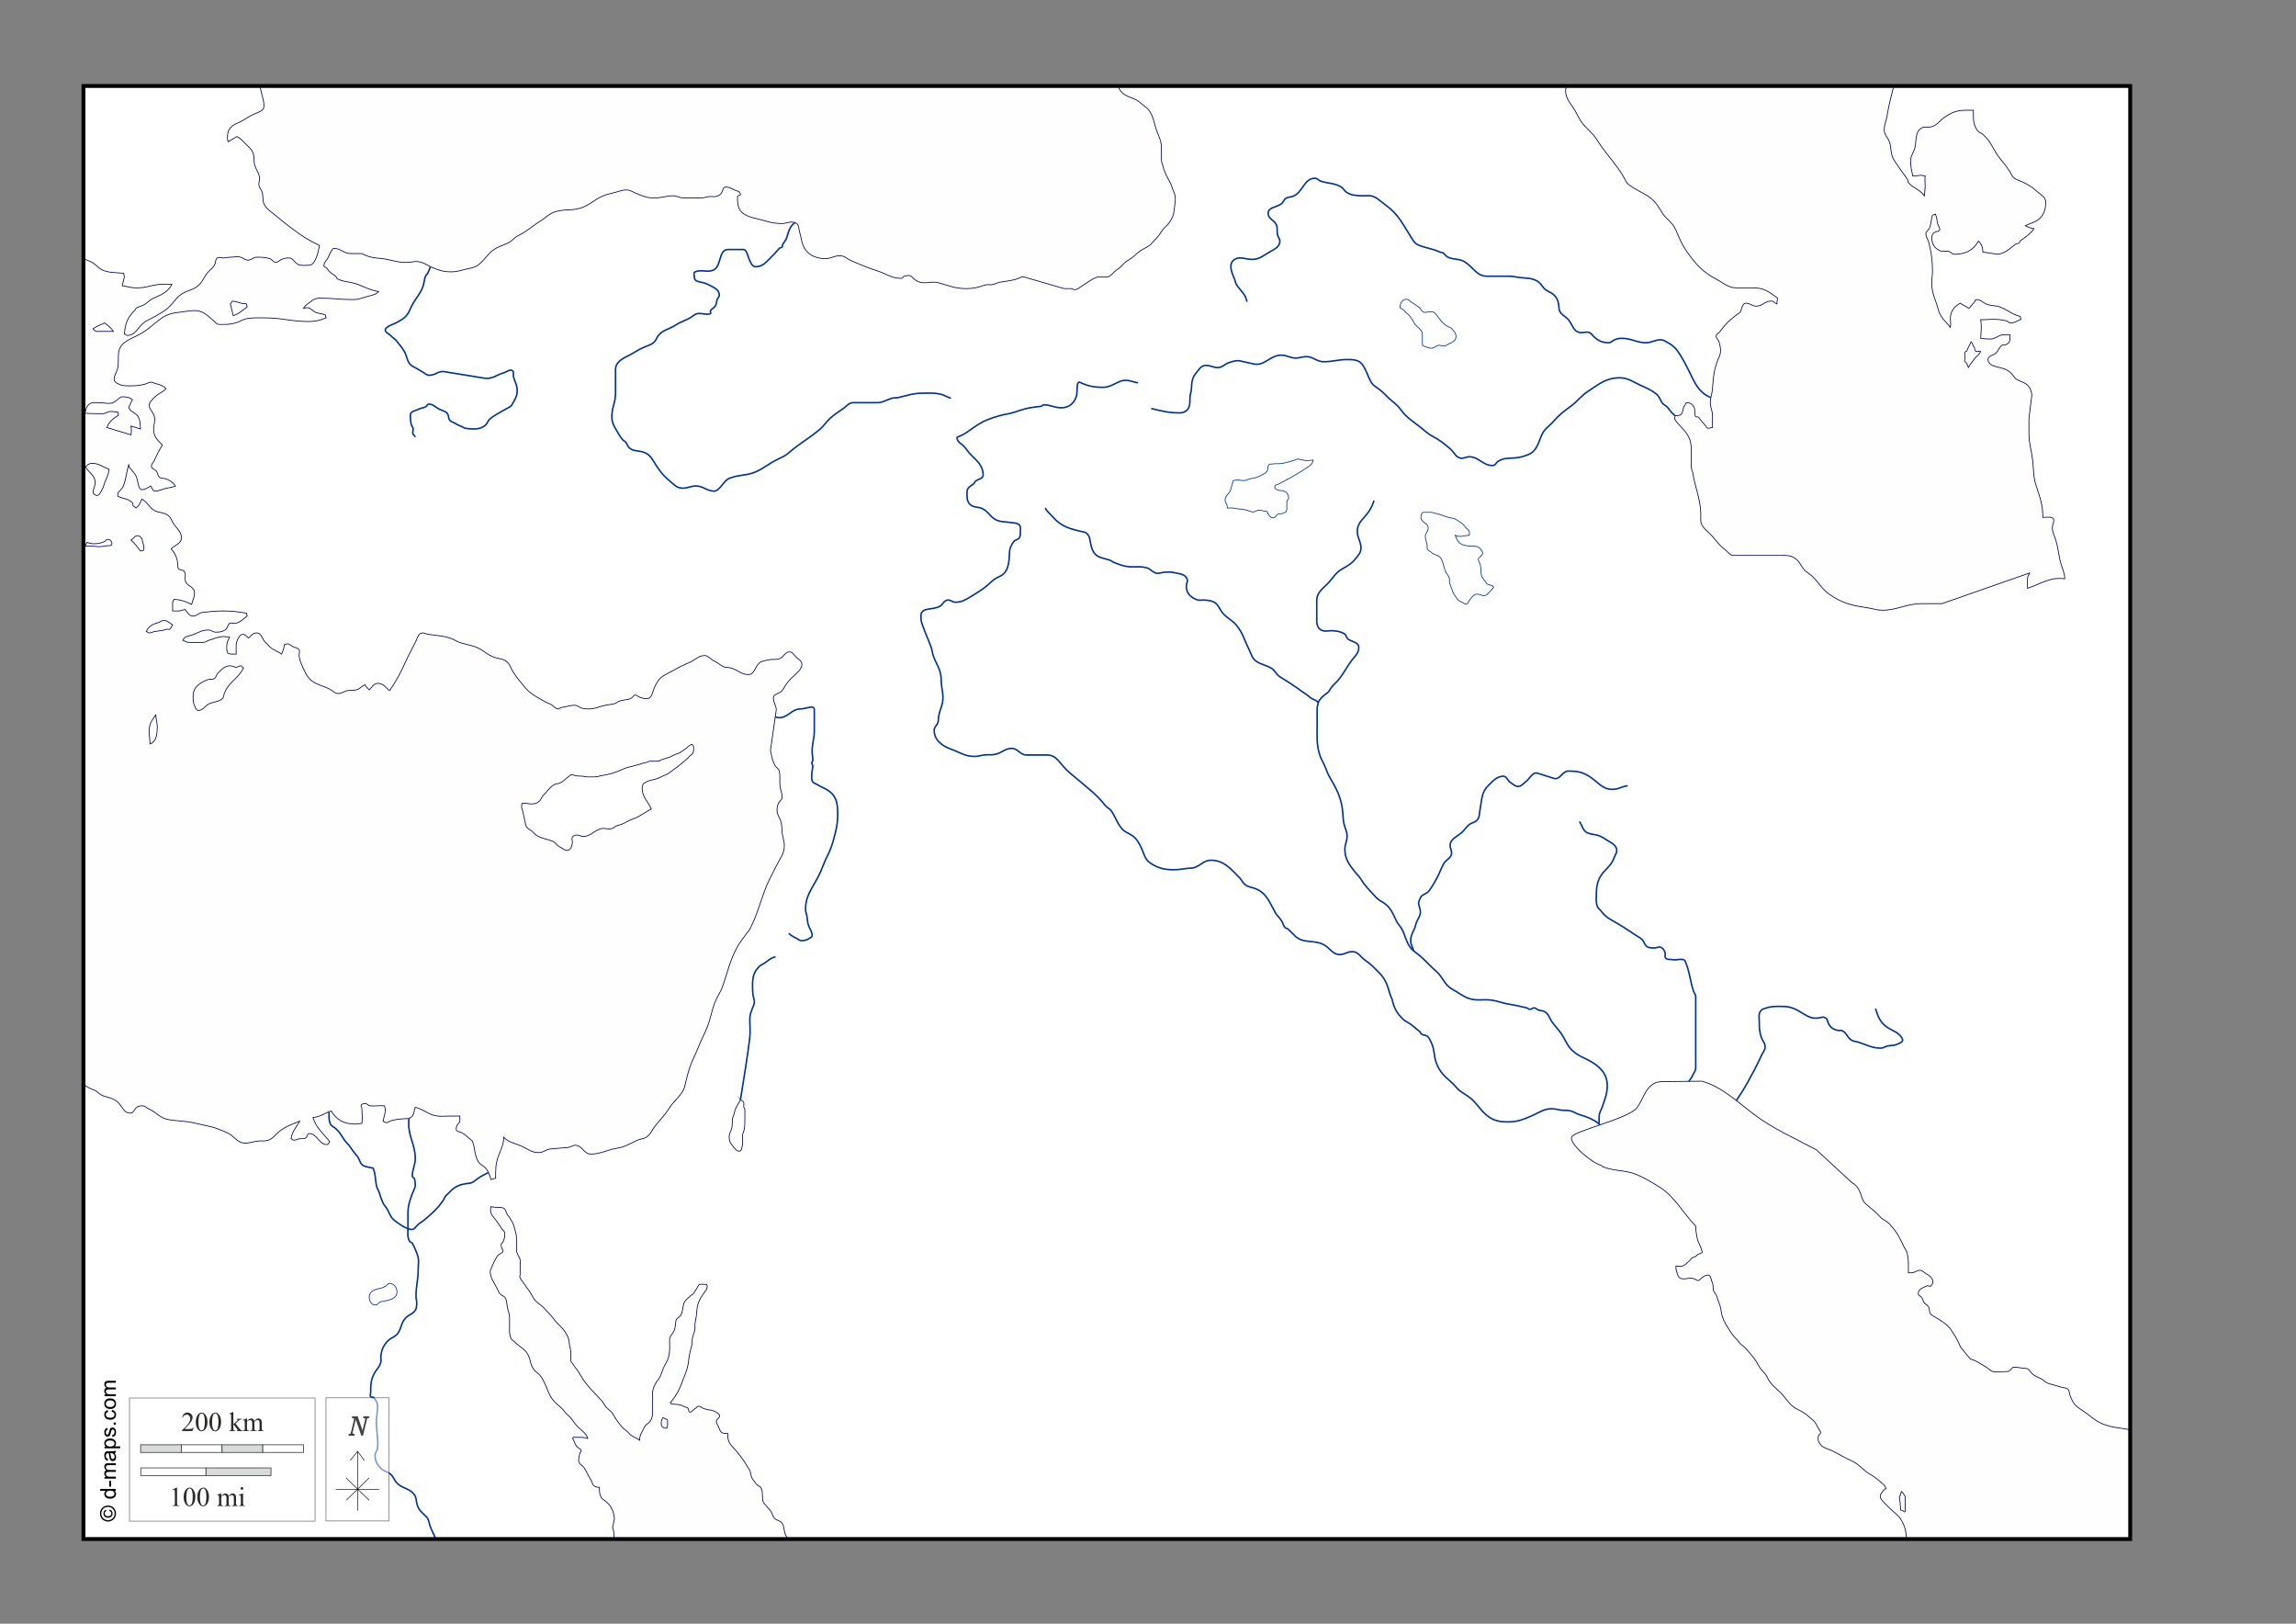 <?xml version="1.0" encoding="UTF-8"?>
<!DOCTYPE svg PUBLIC "-//W3C//DTD SVG 1.1//EN" "http://www.w3.org/Graphics/SVG/1.1/DTD/svg11.dtd">
<!-- Creator: CorelDRAW -->
<svg xmlns="http://www.w3.org/2000/svg" xml:space="preserve" width="297mm" height="210mm" version="1.1" style="shape-rendering:geometricPrecision; text-rendering:geometricPrecision; image-rendering:optimizeQuality; fill-rule:evenodd; clip-rule:evenodd"
viewBox="0 0 29700 21000"
 xmlns:xlink="http://www.w3.org/1999/xlink">
 <rect x="0" y="0" width="29700" height="21000" fill="#808080" stroke="none"/>
 <defs>
  <style type="text/css">
   <![CDATA[
    .str3 {stroke:black;stroke-width:10;stroke-miterlimit:3.864;stroke-opacity:0.502}
    .str5 {stroke:black;stroke-width:50;stroke-miterlimit:22.926}
    .str2 {stroke:#003399;stroke-width:20;stroke-miterlimit:22.926}
    .str4 {stroke:#3F3E3F;stroke-width:10;stroke-miterlimit:3.864}
    .str0 {stroke:#000066;stroke-width:10;stroke-miterlimit:22.926}
    .str1 {stroke:#003399;stroke-width:10;stroke-miterlimit:22.926}
    .str6 {stroke:black;stroke-width:7.62;stroke-miterlimit:22.926}
    .fil9 {fill:none}
    .fil3 {fill:none;fill-rule:nonzero}
    .fil0 {fill:#FEFEFE}
    .fil2 {fill:#FEFEFE;fill-rule:nonzero}
    .fil6 {fill:#D9DADA;fill-rule:nonzero}
    .fil8 {fill:#434242;fill-rule:nonzero}
    .fil7 {fill:#2B2A29;fill-rule:nonzero}
    .fil5 {fill:black;fill-rule:nonzero}
    .fil1 {fill:white;fill-rule:nonzero}
    .fil4 {fill:#FEFEFE;fill-rule:nonzero;fill-opacity:0.502}
   ]]>
  </style>
 </defs>
 <g id="Plan_x0020_1">
  <rect class="fil0" x="1079.58" y="1111.88" width="26475.5" height="18793.07"/>
  <path class="fil1 str0" d="M8633.2 18362.81l-56.72 -28.37c-17.74,24.81 -23.63,48.45 -23.63,80.36 0,30.74 25.97,56.72 56.72,56.72 9.45,0 15.35,-7.07 23.63,-9.45 2.39,-38.99 4.73,-60.28 0,-99.26zm15981.06 943.46c-3.77,-2.2 -5.74,-4.7 -8.65,-7.94 -3.18,-3.59 -4.99,-7.9 -10.02,-7.9 -3.11,0 -3.63,4.11 -3.63,7.18 -0.2,4.53 -0.87,7.03 -1.44,11.53 -1.06,7.23 -3.82,10.97 -5.07,18 -3.02,16.56 -16.52,23.26 -16.52,40.17 0,6.83 3.06,10.66 4.31,17.27 2.19,11.69 1.81,18.57 2.87,30.45 0.57,6.27 1.82,9.71 2.88,15.8 2.19,11.53 0.72,18.19 0.72,29.92 0,17.65 6.5,27 6.5,44.65 0,6.63 -1.63,10.25 -1.43,16.91 0,0.56 1.24,0.19 1.24,0.68 0,1.51 -1.44,2.38 -1.24,3.63 0.33,1.82 1.43,3.25 2.87,4.3 3.25,2.58 6.65,1.44 10.81,2.2 4.12,0.72 6.84,1.25 10.78,2.88 6.85,2.87 10.29,6.46 15.84,11.53 3.59,3.25 6.13,7.15 11.16,7.15 4.5,0 6.85,-4.28 7.57,-8.62 0.9,-4.65 1.09,-7.37 1.43,-12.22 0.38,-6.66 2.34,-10.62 1.44,-17.28 0,-1.09 -1.44,-1.29 -1.44,-2.35l0 -64.47c0,-14.94 -2.15,-23.37 -2.15,-38.35 0,-18.53 1.47,-29.15 2.15,-47.68 -4.87,-14.79 -9.19,-22.16 -17.29,-35.09 -3.25,-5.26 -6.99,-7.03 -10.05,-12.25 -1.63,-2.92 -2.87,-6.66 -3.64,-10.1zm-23534.68 -18194.37l2285.79 0c7.11,89.81 49.31,167.82 49.31,257.63 0,63.8 -66.18,77.98 -122.9,104 -59.07,25.97 -96.88,51.98 -151.26,85.08 -54.35,33.09 -106.34,40.16 -151.26,85.09 -44.89,44.88 -47.27,89.8 -47.27,153.59 0,14.18 9.45,21.3 9.45,35.48l113.44 -66.18c59.11,28.37 85.09,70.91 132.36,113.45 44.92,40.16 73.28,73.25 85.09,132.35 7.1,42.54 0,70.9 9.45,113.45 18.91,75.62 66.17,111.06 66.17,189.08 0,28.36 -14.18,49.61 -9.45,75.62 7.11,44.9 40.19,68.53 47.27,113.46 9.45,56.71 -2.35,101.6 28.36,151.26 40.2,63.79 85.08,82.7 141.81,132.35 85.09,73.24 137.08,113.44 226.89,179.62 122.9,92.16 200.92,139.43 340.34,207.99 -16.53,73.24 -23.63,122.9 -56.72,189.08 -18.91,37.8 -42.55,66.17 -85.08,66.17 -52,0 -85.09,9.45 -132.37,-9.46 -54.33,-23.63 -63.79,-85.08 -122.89,-85.08 -37.82,0 -61.45,7.07 -94.54,18.91 -28.36,11.79 -42.54,37.81 -75.63,37.81 -33.09,0 -44.88,-37.81 -75.63,-47.26 -61.45,-18.91 -104,-18.91 -170.17,-18.91 -47.27,0 -66.18,37.82 -113.45,37.82 -40.15,0 -56.72,-28.37 -94.53,-37.82 -49.62,-14.18 -80.37,0 -132.35,0 -37.82,0 -56.73,9.45 -94.55,9.45 -28.36,0 -54.34,-14.18 -75.62,0 -23.64,16.52 -16.53,47.27 -28.37,75.63 -21.25,52 -59.07,70.91 -94.54,113.45 -44.88,51.99 -59.06,101.61 -103.99,151.26 -68.52,73.25 -141.81,70.9 -226.9,122.9 -61.44,37.82 -85.07,77.97 -132.35,132.35 -66.18,75.64 -127.62,108.73 -217.44,160.72 -75.62,42.54 -132.35,56.72 -189.08,122.9 -49.61,59.07 -89.8,122.9 -170.17,122.9 -16.51,0 -23.62,-16.56 -37.8,-18.91 9.45,-127.62 40.19,-217.44 132.35,-302.52 11.83,-9.45 11.83,-30.74 28.36,-37.82 26.02,-11.83 49.65,-16.56 75.63,-28.36 59.1,-26.02 82.74,-68.56 141.8,-94.53 104,-47.28 184.35,-75.64 236.35,-179.63l-111.06 0c-134.73,0 -207.99,47.26 -342.72,47.26 -73.25,0 -115.79,-16.56 -189.08,-28.35l28.37 -113.45c-2.35,-18.91 -7.08,-28.37 -9.46,-47.26 -104,-11.85 -167.79,-2.39 -264.71,-37.82 -44.88,-16.56 -66.17,-44.93 -103.99,-75.64 -49.62,-40.19 -92.15,-51.43 -151.26,-75.05l0 -2234.06zm22873.75 14181.63c38.68,20.62 70.25,50.89 94.38,96.04 37.81,70.91 33.09,135.91 94.53,189.08 67.35,57.89 112.27,83.91 170.17,151.26 29.53,34.25 56.72,44.89 94.54,70.9 40.16,27.19 53.17,53.17 85.08,89.81 55.55,63.8 74.46,111.06 113.46,184.35 11.79,22.47 15.35,38.99 28.35,61.46 13.01,23.63 27.19,35.42 33.09,61.44 25.98,99.27 18.91,161.89 18.91,264.71l36.64 0c46.06,0 68.52,-33.09 114.62,-33.09 33.09,0 47.27,25.99 75.63,42.55 46.1,25.97 89.81,54.33 89.81,108.71 0,24.81 -15.35,38.99 -33.09,56.73l-37.81 -9.46c-55.56,27.19 -118.18,42.55 -118.18,103.99 0,27.2 34.26,28.37 47.27,52 11.81,22.46 14.19,41.37 28.37,61.46 22.45,30.7 57.89,37.8 66.17,75.62 3.56,15.35 1.18,27.2 4.72,42.55 8.29,37.81 37.82,52 70.91,70.89 54.34,30.71 86.26,52 137.08,89.82 50.83,37.82 69.73,74.46 104,127.62 38.99,60.28 56.72,95.72 85.08,160.72 10.62,24.8 27.19,35.44 42.54,56.73 31.92,42.54 54.34,68.51 89.81,108.71 79.18,18.91 118.18,55.56 189.08,94.55 50.83,28.36 74.46,70.89 133.53,70.89 57.9,0 90.99,-4.72 148.91,-4.72 28.37,0 42.55,-17.73 62.63,-37.81 8.28,-8.29 11.8,-18.91 23.63,-18.91 49.61,0 77.97,8.28 127.63,14.18 22.46,2.34 37.81,-1.18 56.72,9.46 23.64,13 28.37,33.08 47.27,51.99 37.81,37.81 70.9,49.62 118.17,70.9 31.92,14.19 44.89,35.43 75.64,51.99 34.26,18.91 60.27,22.47 99.26,33.09 44.88,11.81 72.08,23.64 118.17,33.09 22.47,3.56 40.17,3.56 56.73,18.91 22.45,20.08 20.07,46.1 28.36,75.64 5.9,22.46 15.35,35.43 23.64,56.71 35.42,85.09 94.53,113.46 170.17,165.45 74.45,50.83 108.71,92.15 189.07,132.35 28.36,14.18 46.1,23.63 75.63,33.09 99.26,33.09 160.71,35.44 264.71,52 21.25,3.56 35.43,9.45 56.72,14.18l0 -17383.28 -3058.17 0c-35.47,146.53 -61.59,231.61 -85.23,380.53 -11.85,73.25 -37.82,113.45 -37.82,189.08 0,63.79 44.88,92.16 66.18,151.26 25.98,70.9 14.17,118.17 37.81,189.08 14.18,44.88 40.17,73.25 66.18,113.44 47.27,73.25 85.08,115.79 132.35,189.08 7.08,11.8 2.35,28.36 9.46,37.82 66.18,75.62 148.88,87.43 207.98,170.17 2.35,-49.65 9.46,-80.36 9.46,-130.02 0,-49.61 -7.11,-75.62 0,-125.24 -16.56,0 -28.36,-9.46 -44.93,-9.46 -44.89,0 -70.9,9.46 -115.79,9.46 -14.18,-78.02 -28.36,-120.55 -28.36,-198.53 0,-68.56 42.55,-103.99 56.73,-170.17 21.24,-96.92 0,-186.73 75.62,-245.8 33.09,-26.01 68.52,-16.56 113.44,-18.91 87.44,-7.1 118.19,-73.28 189.08,-122.89 87.44,-61.46 158.34,-94.55 267.05,-94.55l111.11 0c0,101.61 -7.11,172.52 47.27,255.26 18.91,30.7 47.27,33.08 75.63,56.72 118.18,101.61 132.36,210.33 236.35,330.88 47.27,54.35 73.24,92.17 113.44,151.26 16.53,25.99 23.64,54.35 47.27,75.64 35.44,33.09 70.91,35.44 113.44,56.72 77.99,37.82 125.25,63.8 189.08,122.9 49.62,44.88 113.46,70.91 113.46,141.81 0,115.79 -44.93,210.33 -151.28,255.26 -42.53,16.52 -70.89,25.97 -113.44,47.26 42.55,21.25 66.18,30.71 113.44,37.82 -49.64,70.9 -101.64,99.27 -170.15,151.26 -14.19,9.45 -14.19,28.36 -28.37,37.81 -9.45,4.73 -28.36,4.73 -37.82,9.46 -82.74,59.06 -132.35,120.52 -236.35,132.35l-189.07 -28.36c0,-59.11 -16.57,-101.64 -56.72,-141.81 -68.56,120.52 -172.56,170.17 -311.98,170.17 -33.09,0 -44.92,-33.09 -75.63,-37.82 -42.55,-7.1 -73.29,7.08 -113.44,-9.45 -70.91,-30.75 -104,-92.19 -104,-170.16 0,-28.36 16.53,-52 37.82,-66.18 21.25,-14.18 66.18,-9.46 66.18,-37.82 0,-30.74 -23.64,-47.27 -28.37,-75.62 -7.1,-47.28 -11.83,-78.02 -28.36,-122.91 -9.45,11.8 -33.09,4.73 -37.82,18.91 -21.29,59.07 -14.18,104 -37.82,160.71 -11.83,28.36 -47.26,42.55 -47.26,75.64 0,47.27 28.37,68.51 37.81,113.44 33.09,139.43 47.27,222.17 47.27,366.32 0,61.45 -9.45,94.54 -9.45,155.99 0,113.44 30.71,174.9 66.18,281.26 18.91,59.08 23.64,99.28 56.73,151.27 37.8,59.07 75.62,85.08 118.17,141.81 7.07,-44.92 0,-68.56 0,-113.45 0,-92.19 47.27,-155.99 127.62,-198.54l113.44 66.19c25.99,-26.02 37.82,-52 66.18,-75.63 14.19,-11.84 9.46,-37.82 28.37,-37.82 63.79,0 92.15,49.61 151.26,66.17 56.72,16.53 96.88,9.46 151.26,28.37 106.33,37.81 153.61,96.88 264.71,122.9l9.46 37.81c-49.66,18.91 -78.02,47.27 -132.37,47.27 -23.63,0 -35.47,-23.63 -56.71,-28.36 -63.84,-14.18 -106.38,-18.91 -172.56,-18.91 -61.45,0 -96.88,7.08 -158.33,4.73 14.17,94.54 4.73,146.53 0,241.08 47.27,4.72 73.25,9.45 120.52,9.45 75.63,0 108.72,-56.73 184.35,-56.73l73.28 0 0 59.07c0,35.48 -26.02,61.45 -56.72,73.29 -11.84,4.72 -26.01,-7.11 -37.81,0 -42.55,23.63 -49.66,66.18 -85.09,103.99 -35.47,37.81 -103.99,33.1 -103.99,85.08 0,56.73 59.06,82.7 113.44,94.55 77.98,18.91 132.36,28.36 189.08,85.08 25.98,25.98 35.44,56.72 66.18,75.63 54.34,33.09 106.33,37.81 151.26,85.08 30.71,33.09 37.82,68.53 47.27,113.46l-37.82 311.97 0 186.69c0,134.74 30.7,207.99 47.28,342.73 16.51,134.7 4.72,212.7 47.26,340.34 49.62,151.26 85.09,245.79 85.09,406.51 56.72,0 141.8,-18.91 141.8,37.81 0,37.82 -18.91,56.73 -18.91,94.54 0,68.53 30.72,106.34 47.28,170.17 33.09,113.45 33.09,189.07 66.17,302.53 18.91,70.9 47.27,113.44 47.27,189.08 -193.81,-26.03 -297.79,61.44 -482.14,122.89l0 -125.28c0,-30.7 18.9,-47.27 28.36,-73.25l-1134.46 397.07 -262.37 0c-200.88,0 -311.97,85.07 -512.85,85.07 -66.18,0 -106.38,-18.9 -170.17,-28.36 -203.26,-30.74 -330.88,-54.38 -501.05,-170.17 -103.99,-70.9 -137.08,-146.53 -226.9,-236.34 -40.2,-40.19 -80.35,-52 -113.44,-94.54 -42.55,-54.38 -56.73,-101.64 -113.45,-141.81 -61.45,-42.54 -115.83,-37.82 -191.45,-37.82l-600.33 0c-54.33,0 -73.24,-44.92 -115.79,-75.62 -75.63,-56.73 -106.38,-108.73 -170.17,-179.62 -44.92,-52 -87.47,-73.29 -122.89,-132.36 -30.75,-49.65 -16.57,-92.19 -18.91,-151.27 -7.11,-210.36 -70.91,-321.43 -104,-529.4 -2.38,-26.03 -18.9,-44.93 -18.9,-73.29l0 -193.81c0,-106.33 -9.45,-179.62 -75.64,-262.32 -52,-66.18 -99.26,-96.92 -141.8,-170.17l9.45 -37.82c28.37,-4.72 59.07,0 75.63,-18.91 30.71,-33.09 16.53,-78.01 47.27,-113.44 11.8,-14.18 9.45,-37.82 28.36,-37.82 44.88,0 77.98,25.99 94.54,66.19 16.53,40.15 -4.73,77.97 18.91,113.44 4.72,9.45 30.71,0 37.81,9.45 9.46,11.79 18.91,25.98 28.37,37.82 21.24,23.63 35.42,44.88 56.72,66.17 14.17,14.18 16.52,37.82 37.81,37.82 21.26,0 35.44,-7.11 56.73,-9.46l0 -153.64c0,-66.18 -28.37,-101.6 -28.37,-167.79 0,-70.9 23.64,-108.71 28.37,-179.62 9.45,-134.73 14.18,-212.71 56.72,-340.34 18.9,-56.72 47.27,-89.8 47.27,-151.26 0,-44.92 -7.11,-70.91 -18.91,-113.44 -7.11,-30.75 -37.81,-42.55 -37.81,-75.64 0,-28.36 30.7,-35.47 47.26,-56.72 44.89,-56.72 70.91,-94.54 122.91,-141.81 37.81,-33.09 66.17,-54.38 103.99,-85.08 14.18,-11.84 30.71,-11.84 37.81,-28.36 23.64,-44.93 23.64,-113.46 75.63,-113.46 54.35,0 77.98,37.82 132.36,37.82 77.97,0 111.06,-66.17 189.07,-66.17 33.09,0 47.27,25.98 75.63,37.81l9.46 -75.63c-103.99,-78.01 -174.9,-132.35 -304.9,-132.35l-222.17 0c-113.45,0 -167.79,-61.45 -267.05,-113.45 -182.01,-96.91 -269.44,-198.52 -387.61,-368.7 -63.84,-94.54 -87.47,-158.37 -132.35,-264.71 -44.93,-103.98 -120.56,-132.35 -179.63,-226.89 -59.1,-94.53 -94.54,-158.37 -189.08,-217.43 -85.09,-52 -144.19,-75.64 -226.89,-132.36 -56.72,-37.81 -66.17,-94.54 -103.99,-151.26 -92.2,-137.08 -155.99,-207.98 -255.26,-340.34 -28.35,-40.2 -47.26,-70.9 -75.62,-113.45 -66.18,-96.92 -132.35,-130.01 -198.54,-226.89 -35.47,-54.38 -52,-96.91 -85.09,-151.26 -54.36,-87.47 -113.44,-141.81 -113.44,-245.8 0,-23.63 11.01,-37.81 18.12,-59.1l-5807.05 0c31.91,98.09 101.27,127.62 196.98,163.09 63.79,23.64 93.37,56.73 146.53,99.26 28.37,22.47 47.28,35.44 66.19,66.18 54.33,88.64 54.33,153.61 89.8,250.54 31.92,85.08 61.46,134.7 61.46,225.71l0 153.61c0,29.53 13,46.09 18.91,74.46 22.45,98.09 59.06,146.53 103.98,236.35 9.46,20.08 10.63,35.43 18.91,56.71 20.08,48.44 37.82,79.19 37.82,132.36 0,53.16 -9.45,83.92 -14.18,137.08 -7.11,73.25 -23.64,117.01 -66.18,174.9 -35.47,47.26 -68.56,63.79 -99.26,113.44 -38.99,62.63 -70.91,94.54 -122.9,146.54 -5.91,5.89 -7.12,13.01 -14.18,18.91 -52,44.88 -98.09,52 -151.26,94.53 -55.56,44.89 -83.92,79.19 -146.55,113.45 -37.8,21.25 -54.38,44.88 -85.08,75.63 -33.09,33.09 -60.27,44.89 -94.54,75.63 -30.74,28.37 -48.44,61.45 -90.98,61.45l-111.1 0c-16.53,0 -23.64,9.45 -38.99,14.18 -33.09,10.63 -52,23.63 -80.36,42.54 -35.47,23.64 -57.9,38.99 -94.53,61.46 -34.26,21.24 -53.17,47.27 -94.55,47.27 -16.56,0 -22.46,-14.18 -38.98,-14.18l-93.37 0 -538.87 -155.99c-101.64,50.82 -171.34,53.17 -283.61,70.9 -41.37,5.89 -62.63,24.8 -103.99,33.09 -28.36,5.89 -66.18,-4.73 -94.55,4.73 -92.18,30.7 -148.91,47.27 -245.79,47.27 -141.82,0 -224.55,-37.82 -359.25,-75.64 -68.56,-18.91 -115.83,2.35 -189.08,0 -47.27,0 -75.63,-14.18 -113.44,-37.82 -33.09,-21.28 -44.92,-56.71 -85.09,-56.71 -21.29,0 -37.82,4.73 -56.72,9.45 -16.57,4.73 -18.91,28.36 -37.81,28.36 -122.91,0 -186.74,-56.72 -302.53,-94.54 -134.73,-44.92 -210.37,-75.63 -340.34,-132.35 -59.11,-23.64 -87.46,-66.18 -151.26,-66.18 -75.63,0 -113.44,37.82 -189.08,37.82 -134.73,0 -250.52,-61.46 -293.07,-189.08 -16.56,-54.38 -21.28,-96.93 -37.81,-151.26 -14.19,-44.93 -4.73,-82.74 -37.81,-113.44 -18.91,-16.58 -47.27,-18.91 -75.64,-18.91 -44.92,0 -68.56,18.91 -113.44,18.91 -134.74,0 -210.37,-35.47 -340.34,-66.19 -61.45,-14.18 -96.92,-23.63 -151.26,-56.72 -68.56,-42.54 -85.09,-108.72 -85.09,-189.08 0,-14.18 -2.38,-26.02 0,-37.81 2.35,-16.57 37.82,-9.45 37.82,-28.36 0,-16.56 -18.91,-21.29 -18.91,-37.82 -68.56,-9.45 -101.65,-56.73 -170.17,-56.73 -37.82,0 -37.82,44.9 -56.73,75.64 -14.18,25.97 -44.92,40.15 -75.62,47.27 -26.02,4.73 -47.27,-2.39 -75.64,0 -44.92,2.34 -70.89,18.9 -115.82,18.9l-222.17 0c-54.34,0 -80.36,-28.35 -134.7,-28.35 -96.92,0 -148.91,28.35 -245.8,28.35 -89.81,0 -144.19,-23.62 -226.89,-56.72 -49.65,-18.9 -78.01,-47.27 -132.35,-47.27 -66.18,0 -106.38,23.64 -170.18,37.82 -75.62,18.91 -122.89,28.36 -189.06,66.17 -73.29,42.55 -113.46,80.36 -189.08,113.45 -134.74,61.45 -238.73,21.25 -378.16,66.17 -78.01,25.99 -111.1,70.91 -179.62,113.46 -118.17,73.24 -174.9,134.7 -302.52,198.53 -47.28,23.63 -66.18,61.44 -113.46,85.08 -56.71,28.36 -94.53,37.82 -151.26,66.18 -111.09,54.34 -139.46,139.43 -236.34,217.43 -49.65,40.17 -89.81,42.55 -151.26,56.73 -80.36,18.91 -125.28,37.82 -207.98,37.82 -96.93,0 -158.38,-18.91 -245.81,-56.73 -73.29,-33.09 -108.71,-66.17 -189.08,-75.63 -44.92,-4.72 -68.55,7.07 -113.44,9.46 -134.73,9.45 -205.64,-30.74 -340.34,-47.27 -106.38,-11.84 -172.55,-14.18 -264.7,-66.18l-148.93 0c-85.07,0 -125.24,-66.17 -210.32,-66.17 -21.29,0 -28.36,21.24 -37.82,37.8 -16.56,25.99 -26.01,47.27 -37.81,75.64 -18.91,44.88 -56.73,63.79 -56.73,113.44 0,18.91 30.71,14.18 37.82,28.36 7.07,14.19 18.91,25.99 28.36,37.82 28.36,30.71 52,40.16 85.09,66.18 14.18,9.45 11.79,30.7 28.35,37.81 68.53,30.71 115.8,30.71 189.08,47.27 134.7,33.09 200.88,92.16 340.34,113.44 -37.81,37.82 -73.28,44.9 -122.9,56.73 -80.35,18.91 -125.27,47.27 -207.98,47.27 -170.17,0 -264.71,-18.91 -434.88,-18.91 -78.01,0 -115.83,52 -179.62,94.54l-28.36 37.82c16.52,0 28.36,-9.46 44.89,-9.46 54.37,0 75.62,52 125.27,66.18 42.55,11.79 73.25,11.79 113.45,28.37l9.45 37.8c-82.73,33.09 -137.08,47.28 -226.88,47.28 -222.17,0 -345.07,-47.28 -567.24,-47.28 -87.47,0 -141.8,-4.72 -226.89,9.46 -61.45,9.45 -92.19,40.16 -151.26,56.72 -75.63,21.26 -127.63,18.91 -207.99,18.91 -40.2,0 -54.37,-30.74 -85.08,-56.72 -78.02,-66.17 -132.35,-122.9 -236.35,-122.9 -66.17,0 -103.99,11.8 -170.17,18.91 -108.72,11.79 -177.28,23.63 -264.7,85.08 -111.11,80.36 -163.1,144.15 -283.61,207.98 -120.57,63.8 -248.19,96.89 -264.72,236.35 -7.11,73.25 2.35,118.17 -9.45,189.08 -9.46,59.07 -47.28,89.81 -47.28,151.26 0,28.37 23.64,44.89 47.28,56.72 56.72,30.71 104,28.36 170.17,28.36 66.18,0 106.33,-4.72 170.17,-18.91 35.43,-7.1 56.72,-28.36 94.54,-28.36 23.63,0 35.43,14.18 56.72,18.91 54.34,14.18 94.54,23.64 132.35,66.18 -59.1,59.06 -120.55,68.52 -170.16,132.35 -18.91,25.99 -47.27,42.55 -47.27,75.64 0,63.79 51.99,89.8 66.17,151.26 14.18,63.79 -9.46,103.99 -9.46,170.17 0,87.42 52,137.08 113.46,198.53 -47.28,73.25 -68.56,120.52 -104,198.53 -11.84,28.36 -37.81,42.54 -37.81,75.63 0,35.44 47.26,37.82 66.17,66.18 16.53,25.97 14.18,56.71 37.82,75.62 21.25,18.91 49.61,11.81 75.63,18.91 59.07,18.91 94.54,44.89 132.36,94.55 -40.2,16.52 -70.91,21.24 -113.46,28.35 -56.71,9.45 -92.18,37.82 -151.26,37.82 -33.08,0 -37.81,-40.2 -56.71,-66.17 -40.2,21.24 -66.19,47.26 -113.46,47.26 -21.29,0 -30.74,-18.91 -37.8,-37.81 -16.58,-40.2 -14.19,-73.29 -28.37,-113.45 -21.29,-59.11 -52,-85.08 -94.54,-132.35l-9.46 -37.82c-33.08,101.61 -30.74,165.44 -66.17,264.71 -16.56,44.88 -47.27,63.79 -75.63,103.99 -4.73,9.45 2.34,25.98 0,37.82 70.91,35.43 132.35,28.36 189.08,85.08 9.45,9.45 2.34,28.36 9.45,37.82 9.45,14.18 25.98,14.18 37.82,28.36 40.15,-28.36 51.99,-66.18 75.62,-113.44 75.64,40.15 92.17,113.44 170.17,151.26 54.35,25.97 99.27,18.91 151.26,47.26 59.08,33.09 61.46,89.81 104,141.81 42.55,54.34 85.08,89.81 85.08,160.72 0,75.62 -80.35,89.81 -132.35,141.81 49.62,56.72 70.91,103.98 85.09,179.62 4.73,25.97 -4.73,54.34 9.45,75.62 18.9,25.99 61.45,11.81 75.63,37.82 30.71,49.62 -9.46,106.34 28.36,151.26 40.16,47.27 103.99,59.08 103.99,122.9 0,59.07 -23.64,94.54 -37.81,151.27 -82.74,-40.2 -134.74,-59.11 -226.89,-66.18l-18.91 37.82 0 113.44 85.09 0 75.62 -18.91c33.09,37.82 52,85.09 103.99,85.09 49.62,0 73.26,-42.54 122.91,-47.27 103.99,-11.84 160.71,-18.91 264.7,-18.91 118.17,0 184.35,9.45 302.52,28.36l9.46 37.82c-54.38,40.16 -85.08,77.97 -151.26,94.53 -26.02,4.73 -51.99,-14.18 -75.63,0 -26.01,14.19 -23.63,56.73 -47.27,75.64 -40.2,33.09 -78.02,37.82 -132.35,37.82 -37.82,0 -56.73,-28.37 -94.55,-28.37 -75.62,0 -120.55,28.37 -189.08,56.72 -42.53,16.53 -70.89,18.91 -113.44,37.82 -16.56,7.07 -14.18,25.98 -28.36,37.82 30.71,11.8 44.89,28.36 77.98,28.36l184.34 0c33.09,0 47.27,-18.91 78.02,-28.36 70.91,-21.29 115.79,-47.28 191.42,-47.28 28.37,0 44.93,4.73 73.29,9.46 -21.29,40.16 -37.82,70.91 -37.82,118.17 0,30.71 0,52 9.46,80.36 4.73,14.18 25.97,9.45 37.82,18.91l75.62 0c0,-80.36 -11.83,-139.47 28.36,-207.99 14.19,-23.63 28.37,-47.27 56.73,-47.27 33.08,0 49.61,30.71 75.63,47.27 33.09,-33.09 56.72,-66.18 103.99,-66.18 47.27,0 63.79,44.89 85.08,85.09 16.53,33.09 42.55,47.27 66.18,75.63 51.99,61.45 106.34,66.18 170.17,113.45 21.25,-44.93 30.7,-73.29 37.82,-122.9 14.17,0 21.25,-9.45 35.43,-9.45 33.09,0 49.65,23.62 78.01,37.8 28.37,14.19 59.07,11.81 75.63,37.82 14.18,23.64 -2.38,49.62 0,75.64 14.18,92.15 44.89,144.15 85.09,226.88 42.54,87.44 106.33,127.64 198.53,160.72 42.54,14.18 73.25,25.98 113.44,47.27 42.55,21.26 63.79,56.73 113.45,56.73 47.27,0 68.53,-30.75 113.45,-37.82 42.53,-7.11 70.9,0 113.44,-9.46 47.28,-11.83 68.52,-44.92 113.45,-66.17 18.9,25.98 33.09,42.54 56.72,66.17 37.82,-37.81 59.07,-85.07 113.44,-85.07 68.53,0 96.9,54.33 151.28,94.53 92.15,-139.46 139.41,-226.9 207.97,-378.16 33.09,-75.62 59.08,-115.82 94.55,-189.08l37.81 -75.62c21.25,-44.92 33.08,-104 85.08,-104 28.37,0 49.61,16.53 75.64,18.91 118.17,18.91 189.07,14.18 302.52,56.73 30.7,9.45 47.26,25.98 75.62,37.81 85.09,35.43 141.82,35.43 226.9,66.17 111.06,40.17 151.26,108.73 264.7,141.82 59.08,16.52 106.35,14.17 151.27,56.72 35.43,33.09 42.54,73.25 66.18,113.45 47.27,77.97 85.09,118.17 141.8,189.07 68.53,87.44 129.97,125.24 226.9,179.62 42.54,23.64 68.52,40.17 113.44,56.73 44.89,16.53 63.8,66.18 113.45,66.18 16.52,0 21.25,-18.91 37.81,-18.91 66.18,-7.11 104,-28.36 170.17,-28.36 40.16,0 56.73,25.98 94.54,37.82 35.43,9.45 56.73,9.45 94.54,9.45 66.18,0 108.72,-21.29 170.17,-37.82 56.72,-16.56 94.54,-14.18 151.26,-28.36 30.71,-7.11 44.89,-28.36 75.63,-37.82 54.34,-16.56 101.61,-9.45 151.26,-37.82 18.91,-9.44 23.64,-37.8 47.28,-37.8 23.63,0 35.42,21.24 56.71,28.36 35.44,11.79 56.73,18.9 94.55,18.9 54.33,0 68.51,-63.83 85.07,-113.45 16.53,-44.92 30.72,-73.28 56.73,-113.44 49.62,-73.29 113.44,-89.81 189.08,-132.35 85.09,-49.65 137.08,-73.29 226.9,-113.45 73.24,-33.09 108.71,-85.08 189.07,-85.08 33.08,0 47.27,21.24 75.63,37.82 23.63,23.62 49.62,33.08 75.63,47.26 40.16,23.63 66.17,54.34 113.45,66.18 25.98,4.73 49.61,2.35 75.63,9.45 89.81,25.98 132.35,85.08 226.89,85.08 80.36,0 80.36,-103.99 141.8,-151.26 35.44,-28.36 68.53,-26.01 113.46,-37.82 56.71,-16.56 96.88,4.73 151.26,-18.89 54.33,-23.64 63.79,-85.09 122.89,-85.09 42.55,0 56.73,37.81 85.09,66.18 33.08,33.08 75.63,47.26 75.63,94.53 0,40.17 -21.29,66.18 -47.27,94.53 -47.26,52 -87.46,77.99 -132.35,132.37 -30.75,37.81 -44.93,73.24 -75.63,113.44 -33.09,42.54 -113.45,37.82 -113.45,94.53 0,59.08 33.09,92.17 37.82,151.27l-75.63 529.41c16.52,73.26 21.25,122.91 56.72,189.08 16.53,33.09 49.62,40.16 56.72,75.63 16.53,70.91 2.35,115.79 9.46,189.08 7.07,59.07 28.36,92.16 28.36,151.26 0,33.09 -35.47,47.27 -47.27,75.63 -14.18,33.09 -18.91,56.72 -18.91,94.54 0,54.34 30.71,82.7 47.27,132.35 16.52,54.35 14.18,92.16 18.91,151.26 4.73,66.18 28.36,104 28.36,170.17 0,101.61 -49.65,155.99 -94.54,245.81 -63.83,129.97 -111.11,203.26 -160.72,340.34 -70.9,191.41 -96.92,307.24 -189.07,491.6 -16.56,33.09 -37.82,44.88 -56.73,75.62 -37.81,56.73 -70.9,89.82 -103.99,151.27 -106.38,191.42 -122.9,323.77 -198.53,529.41 -21.29,61.45 -49.65,92.16 -75.63,151.27 -44.92,99.26 -56.72,160.71 -85.09,264.7 -37.81,137.08 -87.47,207.99 -141.8,340.34 -16.56,42.54 -28.36,73.24 -47.27,113.44 -63.84,129.97 -89.81,215.06 -122.9,359.25 -9.46,44.89 -14.18,73.26 -37.82,113.45 -59.11,94.54 -120.55,132.35 -179.62,226.89 -59.11,94.54 -113.45,137.08 -179.63,226.89 -42.53,56.73 -54.38,103.99 -113.44,141.81 -37.82,23.64 -70.91,18.91 -113.44,37.82 -99.27,44.88 -155.99,87.42 -264.72,103.99 -132.35,21.25 -205.63,75.63 -340.33,75.63 -87.47,0 -111.1,-113.45 -198.54,-113.45 -37.8,0 -56.71,23.63 -94.53,28.36 -87.47,9.46 -139.46,9.46 -226.9,18.91 -61.44,7.08 -89.8,47.27 -151.26,47.27 -94.53,0 -141.8,-47.27 -226.88,-85.09 -89.82,-40.19 -156,-42.53 -226.9,-113.44 0,106.34 -42.54,165.44 -75.63,264.71 -30.75,96.89 -28.37,160.72 -28.37,264.71 -23.62,4.72 -35.47,11.8 -56.71,18.91 -23.64,-59.11 -33.09,-104 -75.64,-151.26 -33.09,-35.47 -70.9,-42.55 -94.53,-85.09 -52,-92.19 -35.47,-167.83 -75.64,-264.71 -49.65,-37.82 -75.62,-70.91 -132.35,-104 -28.36,-16.56 -75.63,-14.17 -75.63,-47.26 0,-40.2 18.9,-66.18 47.27,-94.54l0 -75.63 -111.1 0c-108.72,0 -177.24,16.52 -276.51,-28.36 -73.28,-33.09 -111.1,-66.18 -189.07,-85.09 -16.57,42.54 -11.84,77.98 -37.82,113.45 -35.47,44.88 -92.19,30.7 -151.26,37.81 -44.92,4.73 -70.91,9.45 -113.45,18.91 -28.35,7.07 -44.93,28.36 -75.63,28.36 -16.56,0 -23.63,-16.56 -37.81,-18.91 9.45,-59.1 28.36,-89.8 28.36,-148.91 0,-18.91 -9.46,-30.71 -9.46,-49.61 -73.28,-7.12 -115.83,7.07 -189.07,0 -23.64,-2.39 -33.09,-28.36 -56.73,-28.36 -23.64,0 -47.26,0 -56.72,18.91 -7.11,14.17 9.46,28.35 9.46,44.88 0,75.63 9.45,115.83 0,191.46 -35.47,4.72 -56.73,9.45 -92.2,9.45 -134.7,0 -238.69,-54.38 -304.87,-170.17 -92.19,30.71 -139.46,77.97 -236.35,85.09 44.9,139.43 127.64,198.52 217.44,311.98 -14.18,14.18 -16.56,37.81 -37.81,37.81 -103.99,0 -122.9,-141.81 -226.89,-141.81 -28.36,0 -23.63,42.54 -47.27,56.72 -23.64,14.19 -49.65,7.08 -75.64,9.46 -26.01,2.35 -47.26,18.91 -75.62,18.91 -16.56,0 -23.64,-16.56 -37.82,-18.91 16.53,-99.26 63.79,-141.81 113.44,-226.9 -106.36,42.55 -174.89,63.8 -264.7,132.37 -54.38,42.53 -75.64,89.8 -141.81,113.44 -40.19,14.18 -68.56,7.07 -113.45,9.45 -73.28,4.73 -115.82,28.37 -189.08,28.37 -80.35,0 -118.17,-56.73 -179.61,-104 -37.82,-28.37 -68.56,-37.81 -113.45,-56.72 -125.28,-56.73 -207.99,-61.45 -340.34,-94.54 -132.35,-33.09 -215.1,-26.02 -349.79,-47.28 -115.83,-18.89 -158.37,-94.53 -264.71,-141.8 -28.36,-11.84 -42.54,-37.81 -75.63,-37.81 -28.37,0 -54.38,2.34 -75.63,18.9 -35.47,25.98 -40.2,75.64 -85.09,75.64 -78.01,0 -99.26,-75.64 -151.26,-132.36 -33.09,-35.47 -68.56,-49.65 -113.44,-66.18 -42.55,-14.18 -73.29,-16.56 -113.45,-37.82 -33.08,-16.56 -42.54,-42.53 -75.63,-56.71 -59.11,-23.64 -104,-37.82 -151.26,-85.09l0 5886.19 6862.51 0c0,-43.71 0.98,-56.72 -3.75,-100.44 -2.38,-18.9 -11.83,-28.36 -14.17,-47.27l23.62 -113.44c-5.89,-59.11 -14.18,-95.71 -42.53,-146.53 -23.64,-43.72 -52,-62.63 -89.82,-94.54 -14.18,-11.84 -29.53,-16.57 -37.81,-33.09 -24.81,-44.92 -23.63,-80.36 -23.63,-132.36 -35.48,0 -67.35,-8.28 -85.09,-37.81 -8.29,-13.01 -8.29,-24.81 -14.18,-37.82 -14.18,-29.53 -27.19,-47.27 -42.55,-75.63 -30.74,-55.55 -41.36,-95.7 -89.8,-137.08 -18.91,-15.35 -37.82,-30.74 -37.82,-56.72 0,-41.37 8.28,-65.01 18.91,-103.99 2.35,-8.28 14.18,-9.46 14.18,-18.91 0,-35.47 -42.55,-37.82 -61.45,-66.17 -22.46,-33.09 -24.81,-60.29 -47.27,-94.55l4.73 -18.91 93.37 0c37.8,0 59.06,5.91 95.7,14.18 -18.9,-57.89 -53.17,-82.74 -99.26,-122.89 -48.44,-41.37 -69.73,-75.64 -108.72,-127.63 -29.54,-40.19 -60.28,-54.38 -89.81,-94.54 -54.38,-73.29 -113.45,-94.53 -165.45,-170.17 -46.09,-67.35 -54.38,-117 -89.8,-189.08 -22.47,-44.92 -33.09,-75.62 -66.18,-113.44 -24.81,-29.53 -52,-40.2 -75.63,-70.91 -48.45,-61.44 -40.2,-118.17 -75.63,-189.07 -41.37,-82.74 -105.17,-100.44 -170.17,-165.44 -20.08,-20.09 -40.2,-27.19 -52,-52 -22.46,-46.1 -18.91,-79.18 -18.91,-131.18l0 -139.43c0,-52 -18.91,-80.35 -28.36,-131.18 -10.63,-52 -2.39,-94.53 -37.81,-132.35 -10.64,-11.84 -24.81,-14.18 -37.82,-23.64 -34.26,-27.18 -42.55,-55.55 -61.45,-94.53 -38.99,-78.02 -85.08,-130.02 -85.08,-217.44 23.63,-61.46 38.98,-98.1 70.89,-155.99 13.02,-23.64 20.09,-42.55 42.55,-56.73 23.63,-15.35 52,-23.63 52,-52 0,-11.83 -10.62,-17.73 -14.18,-28.35 -5.9,-17.74 -9.46,-28.36 -9.46,-47.27 0,-20.08 21.26,-23.64 28.37,-42.55 14.18,-37.81 18.9,-62.62 18.9,-103.99 0,-30.74 -27.19,-40.19 -42.54,-66.18 -27.18,-43.71 -46.09,-67.35 -75.64,-108.71 -31.91,-43.72 -66.17,-69.73 -66.17,-124.08 0,-17.73 3.55,-28.36 4.73,-46.09 56.72,14.18 94.53,2.35 151.26,14.18 36.64,7.06 43.71,46.09 56.73,80.35 5.89,16.53 18.9,22.47 28.35,37.82 35.44,53.17 55.56,88.64 70.91,151.26 11.8,47.27 23.63,73.25 23.63,121.73l0 153.61c0,46.09 27.19,69.73 42.55,112.27 10.62,28.36 4.73,48.44 4.73,79.19l0 129.97c0,10.62 -7.12,17.74 -4.73,27.18 8.27,33.09 29.53,47.27 47.26,75.64 41.38,67.35 77.98,99.26 113.45,170.17 27.19,55.54 59.07,81.53 108.72,118.17 49.61,36.65 69.73,69.74 113.44,113.45 42.55,42.53 56.73,75.62 99.27,118.17 62.63,62.62 105.17,102.82 141.81,184.35 15.35,35.43 13.01,61.45 18.91,99.26 7.07,42.55 18.91,68.53 18.91,112.28l0 96.88c0,16.57 16.52,23.63 23.63,36.65 28.36,46.09 51.99,67.35 80.36,113.44 31.92,52 48.44,83.91 85.09,132.35 61.44,79.19 103.98,117 170.17,189.08 29.53,31.92 50.82,52 70.89,89.82 31.93,60.27 86.26,72.07 118.17,132.35 28.37,54.33 53.18,82.7 89.82,132.35 27.18,36.65 48.44,53.17 85.08,80.36 22.47,16.52 29.54,36.64 52,51.99 41.38,28.36 73.24,36.65 113.44,66.18 0,-46.09 11.8,-73.29 33.09,-113.44 15.36,-28.37 22.47,-49.65 42.55,-75.64 17.74,-22.45 38.98,-28.36 56.72,-51.99 22.46,-30.75 33.09,-56.72 33.09,-95.71l0 -248.18c0,-61.46 13.01,-99.28 42.54,-152.44 21.25,-37.81 43.71,-55.55 61.45,-94.54 16.53,-36.64 22.46,-61.45 37.82,-99.26 22.46,-55.56 50.82,-83.92 66.17,-141.81 22.47,-83.92 14.18,-135.9 14.18,-222.16 0,-50.83 34.26,-73.29 56.73,-118.18 13,-26.02 14.18,-47.26 18.91,-75.63 4.72,-28.36 0,-49.65 14.18,-75.63 7.06,-14.18 20.08,-18.91 33.09,-28.37 27.18,-21.29 33.08,-46.09 42.53,-80.35 13.02,-47.27 4.73,-83.91 33.09,-122.9 22.47,-30.74 43.72,-43.71 70.91,-70.9 13.01,-13.01 27.19,-14.19 37.81,-28.37 14.18,-20.07 23.64,-36.64 37.82,-56.71 18.91,-27.2 23.63,-66.18 57.89,-66.18 29.53,0 44.93,4.72 74.46,2.34 1.18,7.11 9.45,13.01 9.45,21.29 0,44.88 -27.18,67.35 -51.98,103.99 -23.64,35.44 -40.2,59.07 -56.73,99.27 -27.19,68.52 -24.81,114.61 -33.09,189.08 -3.55,31.91 -9.46,49.61 -14.18,80.35 -5.9,35.44 1.18,59.07 -4.73,94.54 -5.9,36.64 -20.08,57.89 -28.36,94.54 -8.28,35.43 -3.55,59.06 -9.45,94.53 -5.9,36.65 -15.36,57.9 -23.63,94.55 -18.91,83.91 -15.37,134.7 -37.82,217.44 -5.9,22.46 -13.02,34.26 -18.91,56.72 -8.29,28.36 -17.74,43.71 -28.36,70.9 -23.64,59.07 -33.09,94.54 -61.45,151.26 -34.27,68.52 -62.62,103.99 -108.72,165.45 8.28,2.34 9.45,13 18.91,14.18 51.99,5.89 83.91,1.17 132.35,18.91 15.36,4.72 23.63,13 37.81,18.91 14.19,5.89 29.54,3.54 37.82,14.18 15.35,17.73 4.73,51.99 28.37,51.99 16.51,0 27.18,-13.01 37.8,-23.64 14.18,-14.18 25.99,-21.29 42.55,-33.08 9.45,-7.12 15.35,-18.91 28.36,-18.91 27.2,0 41.37,18.91 66.18,28.35 36.64,14.19 60.28,16.53 99.26,23.64 30.71,5.91 49.62,15.36 75.64,33.09 15.35,10.62 33.08,18.91 33.08,37.82 0,33.09 -42.54,42.54 -42.54,75.63 0,27.19 16.52,42.54 28.36,66.17 14.18,29.54 15.36,56.73 42.54,75.64 23.64,16.52 46.11,5.9 75.64,9.45 3.55,35.43 -1.18,56.72 9.45,89.81 22.46,67.35 65,92.15 108.72,146.53 50.82,62.63 80.36,101.61 122.89,170.17 17.74,29.54 25.99,47.28 47.28,75.64 13.01,51.99 13.01,89.81 47.27,127.62 20.08,22.47 25.97,44.9 52,61.46 20.08,13 37.81,20.07 47.26,42.53 25.98,61.46 4.73,106.35 23.64,170.17 7.07,24.82 27.19,35.44 42.54,56.73 21.25,29.53 43.71,42.54 61.44,75.63 20.09,36.64 22.47,72.08 56.73,94.54 20.08,13.01 35.44,16.53 56.73,28.36 52,28.36 47.27,83.91 61.44,141.81 7.08,30.71 25.95,57.89 40.12,86.25l14472.56 0c-7.06,-90.98 -17.58,-154.82 -62.46,-232.79 -13.02,-22.47 -20.09,-38.98 -37.82,-56.72 -47.27,-47.27 -80.36,-70.9 -127.62,-118.17 -24.82,-24.81 -42.55,-40.2 -66.19,-66.19 -22.46,-24.8 -47.27,-44.92 -47.27,-80.35 0,-24.8 15.35,-36.65 28.37,-56.72 13.01,-20.08 25.98,-31.92 47.27,-42.55 -20.08,-49.65 -53.17,-68.55 -94.55,-103.99 -41.36,-35.47 -67.35,-54.38 -113.44,-80.35 -99.26,-57.9 -135.91,-127.63 -241.08,-174.9 -89.8,-40.19 -138.24,-72.07 -226.88,-118.18 -59.11,-30.74 -101.65,-35.47 -155.99,-70.89 -7.12,-4.73 -9.45,-11.85 -14.18,-18.91 -20.09,-24.81 -33.09,-43.72 -33.09,-75.64 0,-22.46 3.56,-37.82 14.18,-56.71 3.55,-8.29 18.91,-8.29 18.91,-18.91 0,-24.82 -16.56,-35.47 -28.36,-56.73 -21.29,-36.64 -29.54,-62.62 -56.73,-94.53 -23.64,-27.2 -46.09,-36.65 -70.9,-61.46 -81.53,-81.53 -170.17,-82.74 -245.8,-170.17 -61.46,-70.9 -89.81,-118.17 -160.72,-179.62 -49.65,-42.55 -79.18,-72.08 -113.44,-127.62 -17.74,-29.55 -23.64,-54.38 -47.27,-80.37 -23.64,-26.01 -42.55,-41.36 -61.46,-70.89 -18.91,-29.55 -29.53,-50.84 -47.26,-80.37 -44.92,-72.07 -81.53,-106.38 -137.09,-170.17 -24.8,-29.53 -48.44,-38.98 -75.62,-66.18 -13.02,-13 -16.56,-23.62 -28.37,-37.81 -36.63,-42.54 -65,-66.18 -94.53,-113.45 -44.92,-73.28 -76.8,-112.27 -104,-193.8 -18.91,-56.72 -14.18,-94.54 -33.09,-151.26 -16.56,-50.82 -30.74,-80.36 -47.26,-132.36 -10.63,-14.18 -28.36,-34.25 -33.09,-52 -10.62,-37.8 -2.38,-62.62 -14.18,-99.26 -4.73,-14.18 -10.63,-23.63 -14.18,-37.81 -8.29,-28.37 -11.84,-66.17 -42.55,-66.17 -35.47,0 -56.72,18.9 -85.08,37.8 -16.56,10.64 -21.29,33.09 -42.54,33.09 -23.64,0 -34.26,-16.56 -56.73,-23.63 -56.72,-18.91 -96.91,9.45 -155.99,0 -36.64,-5.9 -51.99,-38.99 -61.44,-75.63 -5.91,-22.47 -14.18,-34.26 -14.18,-57.89l0 -29.58c21.24,-1.17 34.26,2.38 55.54,2.38 54.34,0 76.81,-37.8 119.35,-70.9 14.19,-10.63 17.73,-29.53 33.08,-37.81 13.02,-7.11 23.64,-9.46 37.82,-14.18 18.91,-7.11 23.64,-23.64 42.55,-33.1 21.25,-10.62 52,-9.45 52,-33.09 0,-8.27 -8.29,-11.83 -9.46,-18.89 -10.63,-63.84 -44.92,-92.2 -56.73,-156 -10.62,-59.1 -18.9,-95.7 -18.9,-155.99 -160.89,-164.94 -271.85,-380.81 -466.06,-503.06 -96.77,-60.92 -202.97,-125.25 -310.23,-168.15 -133.96,-53.57 -285.09,-38.4 -427.01,-96.87l-18.25 -18.28c-94.94,-13.54 -403.1,-259.27 -385.04,-360.06 15.08,-84.12 728.52,-236.3 844.9,-382 92.71,-116.05 117.85,-337.74 326.65,-339.96l516.43 -5.48c249.78,70.31 455.33,263.03 660.59,420.38 250.72,192.18 540.64,318.11 817.53,466.07l459.05 423.41zm1544.25 -10872.75c-18.38,36.79 -28.82,59.18 -47.99,95.97 -3.22,7.23 -1.63,14.38 -6.39,20.8 -5.6,7.19 -15.2,5.59 -20.81,12.79 -10.39,11.98 -7.97,25.59 -7.97,41.59 0,7.19 3.97,12.79 4.8,19.17 3.17,20.05 -4.8,31.99 -4.8,52.8 0,21.59 27.99,25.59 31.95,46.39 3.22,16.8 6.39,28.78 19.21,41.6 10.4,-32.79 27.2,-47.2 47.99,-73.59 20.8,-25.6 29.61,-45.61 54.38,-67.2 23.97,-20.79 38.39,-35.17 51.2,-63.95 -3.21,-0.82 -5.63,-6.42 -9.61,-6.42 -12.82,0.8 -19.21,6.42 -32.03,6.42 -11.94,0 -23.17,-3.2 -28.74,-12.81 -9.6,-15.16 -1.58,-30.41 -9.6,-46.4 -1.59,-3.17 -8.02,-3.17 -9.6,-6.39 -12.78,-22.39 -12.03,-43.98 -31.99,-60.77zm-22375.97 -498.74c-42.54,-14.17 -68.56,-21.28 -113.45,-28.35l-28.35 37.81 37.8 151.27c77.99,-25.98 113.46,-66.18 179.63,-113.45 -7.07,-11.79 0,-28.37 -9.46,-37.82 -9.45,-9.46 -54.33,-2.34 -66.17,-9.46zm-1550.43 1210.1c-59.11,30.74 -85.09,85.09 -153.64,85.09 -56.73,0 -89.82,-9.46 -146.54,-9.46 -44.89,0 -80.36,-7.07 -115.79,18.91 -37.81,28.37 -42.54,70.9 -56.72,118.17 51.99,2.38 82.7,4.73 134.7,4.73 40.2,0 61.44,2.38 101.64,0 37.82,-2.35 59.07,-28.36 96.88,-28.36 35.47,0 56.73,7.1 92.2,9.45l9.45 37.82c-70.9,47.27 -120.55,82.74 -151.26,160.71l311.98 94.54c7.1,-44.88 7.1,-68.52 0,-113.44 47.27,11.83 75.63,23.63 122.89,37.81 -4.72,-75.63 -2.33,-141.8 -56.71,-189.08 -37.82,-33.09 -82.7,-42.54 -94.55,-94.53l47.28 -94.54c-33.1,-33.09 -94.54,-40.2 -141.81,-37.82zm-378.16 860.3c-37.81,0 -63.83,18.91 -85.08,47.27 42.54,78.02 122.9,108.72 122.9,198.53 0,44.93 -14.18,70.9 -28.36,113.45l9.45 37.81c16.56,0 21.29,18.91 37.82,18.91 35.47,0 49.65,-37.81 66.17,-66.18 23.64,-40.15 28.36,-77.97 47.27,-122.89 23.64,-54.34 42.55,-89.81 47.27,-151.26 -85.09,-28.37 -127.62,-75.64 -217.44,-75.64zm642.86 973.75c-18.91,-18.91 -30.74,-37.81 -56.71,-37.81 -40.2,0 -47.28,37.81 -85.09,56.71 54.34,47.27 80.36,85.09 122.89,141.82 11.81,-7.08 30.76,2.38 37.82,-9.46 21.29,-37.81 -11.79,-106.33 -18.91,-151.26zm-482.14 -2788.89c-59.11,23.64 -96.93,40.2 -151.26,75.64l37.82 33.08 226.88 0c-23.63,-35.43 -75.62,-85.08 -113.44,-108.72zm-132.35 2855.06c-37.82,0 -59.11,-2.38 -94.55,-18.9l-28.35 49.65c66.17,-7.11 103.99,2.34 170.17,7.07 37.81,2.38 59.1,-4.73 94.53,-9.45 30.75,-4.73 85.09,4.72 85.09,-28.37 0,-30.74 -25.98,-56.71 -56.72,-56.71 -18.91,0 -21.26,21.24 -37.82,28.35 -47.27,18.91 -80.35,28.36 -132.35,28.36zm1011.56 1049.38c-42.55,-23.63 -63.84,-56.72 -113.45,-56.72 -30.74,0 -47.27,21.25 -75.63,28.36 -68.56,18.91 -125.28,47.27 -151.26,113.45 14.18,2.38 21.26,18.9 37.82,18.9 28.36,0 49.61,-16.52 75.62,-18.9 56.73,-9.45 96.89,-9.45 151.26,-28.36 11.8,-2.35 25.99,4.73 37.82,0 14.18,-4.73 28.36,-47.27 37.82,-56.73zm822.48 548.33c-28.36,0 -47.27,-18.91 -75.62,-18.91 -70.91,0 -111.11,44.92 -160.72,94.53 -26.03,26.02 -21.3,63.84 -56.73,75.64 -26.01,7.11 -49.65,0 -75.63,9.45 -101.64,37.82 -189.08,99.26 -189.08,207.99 0,59.11 2.35,101.64 28.36,151.26 7.08,16.56 16.53,37.82 37.82,37.82 56.73,0 77.97,-42.55 122.9,-75.64 23.63,-16.53 47.27,-18.91 75.63,-28.36 42.55,-14.18 80.36,-16.52 113.45,-47.27 21.25,-18.9 16.53,-47.26 28.36,-75.63 59.06,-144.15 174.9,-179.62 245.8,-321.43 -16.52,-4.72 -18.9,-28.36 -37.81,-28.36 -23.64,0 -33.09,18.91 -56.73,18.91zm-1039.92 614.49c-49.66,68.57 -85.08,118.19 -85.08,205.64 0,66.19 9.45,106.34 9.45,172.52 82.73,-33.09 92.19,-120.52 94.53,-207.99 2.38,-59.06 -18.9,-111.06 -18.9,-170.17zm6507.79 600.33l-115.83 0c-16.52,0 -23.62,11.83 -38.99,14.18 -54.33,10.62 -83.91,22.46 -137.07,37.81 -73.25,21.3 -120.52,24.81 -189.08,56.73 -90.99,42.54 -150.09,59.1 -250.52,75.63 -39,5.9 -60.29,18.91 -100.44,18.91l-96.93 0c-24.8,0 -37.82,-8.29 -62.62,-9.45 -31.91,-2.35 -49.61,0 -80.35,-4.73 -21.26,-3.56 -34.27,-14.18 -56.73,-14.18 -16.53,0 -24.8,15.35 -37.82,23.63 -46.09,30.75 -66.17,63.83 -118.17,85.08 -20.07,8.29 -36.65,5.9 -56.72,14.18 -33.09,14.18 -51.99,30.75 -75.63,56.73 -30.71,33.08 -50.83,55.55 -80.36,89.81 -22.46,26.01 -25.97,53.16 -52,75.63 -30.7,27.19 -61.44,33.08 -103.99,33.08 -33.09,0 -53.17,-9.44 -86.26,-9.44 -13,0 -18.91,3.55 -31.91,4.71 -1.18,15.37 -4.72,23.64 -4.72,39 0,29.57 14.18,46.09 18.9,74.46 7.11,43.71 15.35,69.73 23.64,113.44 5.9,29.53 7.11,50.82 23.63,75.64 14.18,21.28 30.74,29.53 51.99,42.53 33.1,20.09 42.55,46.1 75.64,66.18 73.28,44.93 128.79,43.71 207.98,75.64 23.63,9.45 35.47,23.62 52,42.53 22.46,24.82 46.09,35.47 75.63,52 20.08,10.62 33.08,23.64 56.72,23.64 48.44,0 68.56,-55.55 70.91,-103.99 1.16,-25.98 -11.81,-43.73 0,-66.18 13,-23.64 38.98,-28.37 66.18,-28.37 28.35,0 42.53,18.91 70.89,18.91 96.93,0 135.92,-69.73 226.9,-99.26 48.44,-15.36 81.53,8.28 132.35,0 31.91,-4.73 46.1,-23.63 75.64,-37.82 21.29,-10.63 38.98,-10.63 61.44,-18.9 41.38,-15.35 63.83,-33.1 104,-52 43.71,-20.08 72.08,-23.64 113.44,-47.28 66.18,-37.8 101.65,-65 170.17,-99.26 -42.54,-103.99 -118.17,-151.26 -118.17,-264.7 0,-27.2 4.73,-44.89 18.9,-66.18 3.56,-5.9 13.01,-5.9 18.91,-9.46 39,-28.36 70.91,-31.91 118.18,-42.54 48.44,-10.62 73.29,-27.18 118.17,-47.26 29.57,-13.02 49.65,-18.91 75.63,-37.82 74.46,-55.55 118.17,-85.09 189.07,-146.53 29.58,-24.82 50.83,-38.99 75.64,-70.91 10.66,-14.18 29.57,-16.56 37.82,-33.09 11.83,-22.46 14.18,-40.2 14.18,-66.17 0,-23.64 -4.73,-47.27 -28.37,-52 -9.45,-1.17 -10.62,13.01 -18.9,14.18 -25.99,5.9 -34.26,29.53 -56.73,42.54 -43.72,27.19 -64.96,53.17 -113.44,66.18 -37.82,10.63 -57.9,28.36 -94.54,42.54 -22.42,8.29 -38.99,10.62 -61.45,18.91 -21.26,8.27 -35.44,11.8 -56.73,18.91 -8.24,2.35 -10.62,14.18 -20.08,14.18zm1055.29 4377.13c-27.2,54.38 -49.65,80.36 -70.91,137.08 -7.11,20.07 -7.11,35.47 -14.18,56.72 -7.11,22.46 -16.56,33.09 -18.91,56.72 -3.55,36.65 -1.17,57.91 -4.73,94.54 -5.89,56.73 -37.8,85.08 -37.8,141.81 0,48.44 15.35,76.8 47.26,113.44 25.98,30.76 43.72,66.18 85.09,66.18 22.45,0 28.36,-25.98 33.09,-47.27 5.89,-24.8 9.45,-40.15 9.45,-66.17 -1.18,-40.16 -5.9,-65.01 0,-104 3.55,-22.45 15.35,-34.26 18.91,-56.71 10.62,-56.73 9.46,-89.82 9.46,-147.72l0 -111.09c0,-16.53 -11.81,-23.64 -14.19,-39 -2.34,-21.24 3.55,-35.43 0,-56.71 -2.34,-17.74 -31.92,-23.64 -42.54,-37.82z"/>
  <path class="fil2 str1" d="M18191.04 3870.06c-50.82,0 -80.35,53.16 -80.35,103.98 0,18.91 24.8,15.35 37.81,28.37 17.74,17.74 27.19,31.91 47.27,47.27 35.47,28.36 50.83,51.99 75.63,89.81 20.08,30.74 28.37,56.72 56.72,80.36 39,33.09 70.91,60.27 70.91,112.27l0 120.52c0,21.29 23.63,24.84 42.54,31.91 27.19,9.46 46.1,18.91 75.63,18.91 41.37,0 57.89,-37.82 99.27,-37.82 22.46,0 34.26,9.46 56.72,9.46 33.09,0 50.83,-21.25 80.36,-33.09 42.54,-17.73 80.35,-43.72 80.35,-89.81 0,-31.91 -10.62,-53.17 -33.08,-75.63 -14.18,-14.19 -18.91,-28.36 -37.82,-37.81 -29.53,-14.18 -50.82,-21.26 -75.63,-42.55 -34.26,-29.53 -51.99,-53.16 -80.35,-89.81 -28.37,-37.81 -47.28,-75.63 -94.55,-75.63 -31.91,0 -48.44,9.46 -80.35,9.46 -31.92,0 -43.71,-27.2 -61.45,-52 -9.46,-14.19 -23.64,-17.73 -37.82,-28.37 -28.36,-21.24 -46.1,-34.26 -75.63,-51.99 -24.8,-15.36 -36.65,-37.81 -66.18,-37.81zm-1205.37 2079.85l-85.07 9.45 -113.46 -23.64c-30.74,15.35 -53.17,17.73 -85.08,28.36 -76.8,24.81 -126.45,36.65 -207.98,33.09 -14.19,0 -23.64,3.56 -37.82,4.72 -14.18,1.18 -27.19,-3.54 -37.81,4.73 -23.64,18.91 -13.01,47.27 -23.64,75.64 -10.63,30.74 -36.64,42.54 -66.18,56.71 -21.28,10.64 -34.26,20.09 -56.72,28.37 -34.26,14.18 -57.9,16.56 -94.54,23.63 -29.53,5.9 -44.92,20.08 -75.63,23.64 -46.1,4.73 -73.28,-13.01 -118.17,-4.73 -14.18,2.38 -29.53,3.56 -37.82,14.18 -3.55,4.73 2.35,13.02 0,18.91 -14.18,34.26 -15.35,59.11 -28.35,94.54 -20.09,55.55 -70.91,73.28 -70.91,132.36 0,23.62 15.35,35.47 23.64,56.71 5.89,16.56 3.54,27.2 4.72,44.93 21.25,0 34.26,-2.38 55.55,-2.38 24.8,0 37.82,7.11 62.62,9.45 52,5.9 81.53,7.11 132.35,18.91 33.09,8.28 50.84,23.64 85.09,23.64 30.7,0 44.89,-23.64 75.63,-23.64 20.09,0 33.09,5.9 52,9.46 21.25,4.72 41.36,0 56.72,14.18 4.73,3.55 1.17,13 4.73,18.91 17.73,29.53 35.43,56.71 70.9,56.71 29.54,0 36.65,-33.09 61.45,-47.27 11.81,-5.9 24.81,-3.55 37.82,-4.73 35.43,-4.71 75.63,-21.24 75.63,-57.89l0 -92.19c0,-23.63 23.63,-34.26 23.63,-57.89 0,-46.11 -34.26,-85.09 -80.35,-89.82 -43.71,-4.73 -99.27,-8.28 -99.27,-51.99 0,-22.47 27.19,-23.64 47.27,-33.09 38.99,-17.74 60.28,-33.09 99.26,-52 52,-25.98 81.53,-46.09 132.36,-75.63 60.28,-34.26 93.37,-55.55 151.26,-94.54 37.81,-25.98 59.07,-43.71 66.17,-89.8zm1525.62 675.95l-92.18 0c-29.55,0 -39,36.63 -39,66.17 0,65 94.54,72.07 94.54,137.07 0,44.93 -37.81,63.84 -37.81,108.73 0,43.71 16.56,66.17 23.63,108.72 3.56,21.28 -4.73,37.81 4.73,56.72 7.11,14.18 20.08,18.91 33.09,28.37 20.11,14.18 33.09,28.35 56.72,37.8 39.02,15.36 70.9,23.64 89.81,61.46 28.37,56.72 28.37,96.92 52,155.98 14.17,37.82 41.37,55.55 51.99,94.55 3.56,13 -1.17,23.62 0,37.81 5.94,48.44 24.85,72.07 37.82,118.18 5.94,23.63 15.39,36.64 28.36,56.71 27.19,40.2 40.2,73.29 85.08,89.82 24.85,8.27 39.03,28.36 66.18,28.36 22.46,0 24.85,-24.81 37.82,-42.54 31.91,-42.55 55.55,-85.09 108.72,-85.09 33.09,0 51.99,18.91 85.09,18.91 24.83,0 40.19,-16.52 56.71,-33.09 27.2,-27.19 43.76,-44.89 66.18,-75.63 -7.07,-5.89 -5.89,-15.35 -14.18,-18.91 -22.42,-9.45 -40.16,-8.28 -61.45,-18.91 -16.52,-8.27 -21.25,-23.63 -33.08,-37.81 -25.99,-30.7 -46.06,-54.34 -52,-94.54 -7.08,-48.44 -1.18,-80.36 -14.18,-127.62 -7.08,-25.99 -23.64,-38.99 -23.64,-66.18 0,-11.81 11.83,-14.18 18.91,-23.64 15.39,-20.08 37.82,-30.7 37.82,-56.72 0,-16.52 -10.64,-24.81 -18.91,-37.81 -14.18,-21.26 -27.15,-36.65 -52,-42.55 -46.06,-11.8 -75.63,-3.56 -122.9,-9.45 -41.33,-5.9 -70.91,-11.8 -104,-37.82 -34.26,-27.18 -37.8,-60.28 -56.71,-99.26 21.28,8.27 35.47,14.18 59.1,14.18 47.26,0 73.25,-14.18 120.52,-14.18 1.21,-14.18 4.73,-22.47 4.73,-36.65 0,-30.7 -28.37,-40.16 -47.28,-62.62 -23.63,-27.19 -34.25,-48.44 -66.18,-66.17 -41.32,-22.47 -61.44,-50.83 -108.71,-56.73 -87.43,-10.62 -131.14,-47.27 -217.44,-61.44 -22.43,-3.56 -34.26,-14.18 -57.9,-14.18zm-13470.54 9973.8c-26.03,0 -34.27,26.02 -56.73,37.82 -34.26,18.91 -60.28,24.8 -99.27,33.09 -57.9,13 -108.72,44.92 -108.72,103.99 0,50.82 29.53,103.99 80.36,103.99 30.7,0 37.81,-31.92 66.18,-42.54 13.01,-4.73 24.8,-2.35 37.81,-4.73 28.37,-5.9 47.28,-11.8 75.64,-18.9 54.37,-13.02 99.26,-48.45 99.26,-104 0,-55.55 -38.99,-108.72 -94.53,-108.72z"/>
  <g id="_2414787691360">
   <path class="fil3 str2" d="M16130.1 3903.15c-16.56,-99.27 -78.99,-136.45 -132.35,-217.44 -15.16,-23.01 -17.1,-47.08 -28.36,-75.64 -24.15,-61.23 -47.27,-101.64 -47.27,-170.17 0,-59.11 54.34,-103.99 113.45,-103.99 63.79,0 96.92,18.91 160.71,18.91 87.47,0 134.86,-40.01 207.99,-85.09 68.67,-42.33 151.26,-68.56 151.26,-151.26 0,-30.74 -20.84,-47.4 -28.36,-75.62 -11.37,-42.66 -1.97,-71 -9.46,-113.46 -13.77,-78.07 -113.44,-89.8 -113.44,-170.17 0,-80.35 106.46,-75.51 170.17,-122.89 28.44,-21.16 33.1,-59.11 66.17,-75.64 23.62,-11.81 49.98,-10.73 75.63,-18.9 137.43,-43.81 146.54,-236.35 293.07,-236.35 33.09,0 45.12,27.83 75.64,37.82 99.43,32.53 174.68,21.62 264.7,75.62 28.14,16.89 38.06,46.94 66.18,66.19 61.67,42.19 113.48,42.16 189.08,47.27 63.84,4.32 101.56,-11.59 160.71,9.45 47.17,16.77 73.77,46.62 113.45,75.63 118.63,86.77 186.49,149.04 264.7,274.17 31.51,50.41 63.03,100.85 94.54,151.26 36.51,58.41 56.93,108.2 122.9,132.35 101.84,37.28 167.57,40.73 264.71,85.08 11.58,5.28 26.15,2.16 37.81,9.45 26.15,16.33 38.14,44.2 66.18,56.73 83.06,37.1 151.16,14.36 226.9,66.18 103.86,71.06 148.91,179.62 276.54,179.62 92.95,0 185.92,0 278.89,0 63.79,0 99.2,12.52 163.05,18.9 77.94,7.78 129.93,4.95 198.54,37.82 44.81,21.46 63.82,56.74 94.54,94.54 30.72,37.81 73.26,47.33 113.44,75.63 63.78,44.93 80.38,108.73 85.09,189.08 4.72,80.35 86.9,97.34 132.35,160.71 44.35,61.85 56.7,134.97 132.36,151.26 44.87,9.66 77.98,-14.03 122.89,0 30.69,9.58 42.74,35.29 66.18,56.73 59.28,54.17 108.72,75.62 189.08,75.62 33.09,0 47.35,-25.83 75.63,-37.8 33.14,-14.03 56.72,-18.91 94.54,-18.91 122.9,0 189.08,56.71 311.98,56.71 75.63,0 113.44,-37.8 189.07,-37.8 40.2,0 62.06,20.17 94.54,37.8 76.23,41.42 115.64,87.6 160.71,160.73 42.33,68.66 67.92,116.15 104,189.07 79.69,161.03 125.1,291.52 290.54,360.04"/>
   <path class="fil3 str2" d="M14891.65 5283.4c139.46,33.09 224.55,56.73 368.7,56.73 59.1,0 106.94,-30.55 122.9,-85.08 12.4,-42.38 7.11,-68.57 9.46,-113.46 2.36,-44.91 16.38,-68.58 18.91,-113.44 4.52,-80.37 6.85,-139.69 56.71,-198.53 42.28,-49.87 66.18,-103.99 132.35,-103.99 59.11,0 92.2,28.36 151.28,28.36 63.82,0 89.53,-48.19 151.26,-66.18 51.72,-15.08 88.56,-30.73 141.8,-18.91 56.72,12.6 113.44,25.23 170.17,37.82 143.02,31.77 212.72,-113.44 359.25,-113.44 75.62,0 113.44,37.81 189.08,37.81 51.99,0 80.35,-18.91 132.35,-18.91 92.2,0 134.73,66.18 226.89,66.18 118.17,0 184.34,-28.37 302.53,-28.37 80.35,0 153.59,2.41 198.53,66.19 56.65,80.38 64.42,141.47 113.44,226.88 24.23,42.19 56.46,57.11 94.53,85.09 77.73,57.09 110.81,109.12 189.08,170.17 39.89,31.1 65.37,54.94 94.55,94.53 70.07,95.14 132.2,137.32 226.88,207.99 73.12,54.58 108.58,97.22 189.08,141.81 94.37,52.27 144.5,89.48 226.9,160.71 57.01,49.3 75.62,122.91 151.26,122.91 37.81,0 56.72,-18.91 94.53,-18.91 125.29,0 177.29,113.44 302.53,113.44 37.81,0 44.95,-37.79 75.63,-56.72 49.65,-30.66 92.18,-35.98 151.26,-37.81 92.16,-2.87 151.35,-11.61 236.35,-47.27 106.45,-44.67 125.33,-139.43 170.17,-245.81 37.85,-89.77 98.85,-118.54 160.71,-189.07 72.86,-83.07 130.02,-125.26 217.44,-189.07 87.44,-63.84 125.43,-127.45 217.43,-189.08 144.33,-96.71 241.08,-179.63 415.98,-179.63 108.71,0 167.71,49.87 264.7,94.54 82.61,38.05 136.64,57.31 207.99,113.45 39.73,31.28 47.92,70.48 75.63,113.44 19.56,30.3 54.38,37.83 75.63,66.19 28.34,37.79 56.72,75.62 94.54,103.98"/>
   <path class="fil3 str2" d="M10283.52 2878.88c-73.28,51.99 -79.69,116.32 -109.35,201.78 -10.53,30.33 -30.95,49.47 -47.28,75.63 -7.27,11.65 -2.9,27.98 -9.45,37.82 -7.62,11.42 -28.01,7.38 -37.82,18.91 -44.51,52.29 -73.25,82.71 -122.9,132.35 -56.7,56.71 -99.26,104 -179.62,104 -49.61,0 -65.75,-49.86 -85.08,-94.55 -18.47,-42.73 -21.82,-75.26 -47.27,-113.44 -7.63,-11.47 -24.04,-14.18 -37.82,-14.18 -63.02,0 -126.05,0 -189.08,0 -129.96,0 -77.68,225.35 -198.52,269.43 -80.05,29.19 -145.82,-15.22 -226.89,18.91 -26.22,11.03 -9.46,47.27 -9.46,75.63 0,37.82 40.25,49.43 75.63,56.72 44.95,9.25 73.17,16.76 113.45,37.82 63.7,33.31 132.35,59.07 132.35,132.35 0,23.63 -21.93,35.23 -28.36,56.72 -7.73,25.78 -6.69,52.21 -18.91,75.64 -16.12,30.89 -47.18,40.23 -66.17,66.17 -6.97,9.51 9.45,30.73 0,37.82 -9.43,7.07 -23.64,9.45 -37.82,9.45 -42.54,0 -68.52,-9.45 -111.06,-9.45 -49.65,0 -73.42,32.88 -115.84,56.72 -71,39.93 -120.73,49.31 -189.07,94.54 -85.28,56.4 -167.62,59.2 -226.89,141.8 -18.73,26.09 -24.03,53.94 -47.27,75.64 -47.65,44.45 -92.21,47.17 -151.26,75.62 -73.28,35.32 -116.04,68.06 -189.08,104 -80.59,39.66 -160.71,85.09 -160.71,177.25 0,102.42 0,204.83 0,307.24 0,118.16 -47.28,182.01 -47.28,300.18 0,77.98 25.94,122.97 66.18,189.08 25.92,42.58 42.94,75.32 75.63,113.44 9.83,11.47 27.6,14.73 37.82,28.36 18.16,24.21 23.91,56.41 47.27,75.64 56.98,46.94 118.1,30.92 189.08,56.72 59.02,21.45 89.8,59.09 122.89,113.45 66.16,108.71 110.76,172.95 207.99,255.25 56.34,47.69 94.54,94.54 170.17,94.54 66.17,0 103.99,-28.36 170.17,-28.36 94.53,0 141.81,66.18 236.34,66.18 33.09,0 54.39,-26.04 75.64,-47.27 49.64,-49.65 66.36,-98.82 132.35,-122.9 82.9,-30.27 139.59,-30.19 226.89,-47.27 141.92,-27.78 214.96,-99.54 340.34,-170.17 42.39,-23.89 71.1,-35.1 113.44,-56.73 64.03,-32.69 94.92,-70.44 151.26,-113.44 123.27,-94.06 203.02,-137.4 321.43,-236.35 54.11,-45.23 73.3,-82.76 122.91,-132.35 68.55,-68.55 123.09,-94.3 198.53,-151.26 40.37,-30.49 63.83,-66.19 115.83,-66.19 102.42,0 204.83,0 307.24,0 77.99,0 118.29,-35.13 191.43,-56.71 30.83,-9.1 54.4,-2.38 85.08,-9.46 122.91,-28.33 193.8,-56.72 321.44,-56.72 80.35,0 130.08,-5.06 207.98,9.45 61.5,11.45 92.19,37.82 151.26,56.73"/>
   <path class="fil3 str2" d="M5568.46 3448.96c-15.35,38.98 -22.48,59.2 -40.84,94.95 -4.1,7.96 -14.8,9.7 -18.91,18.91 -25.45,56.96 -19.3,99.12 -42.55,155.99 -32.27,78.98 -68.53,115.83 -113.44,189.07 -54.32,88.62 -62.6,167.85 -151.26,222.16 -42.5,26.03 -67.3,42.72 -113.44,61.46 -29.47,11.95 -49.76,18.79 -75.64,37.81 -14.26,10.49 -28.36,18.91 -28.36,37.82 0,35.43 36.64,41.36 61.45,66.17 36.61,36.62 68.63,51.94 99.26,94.55 44.98,62.53 83.65,96.97 108.73,170.17 16.23,47.34 21.25,82.7 56.72,118.17 23.61,23.61 45.96,30.97 75.63,47.27 30.54,16.77 49.73,30.52 80.35,47.26 32.02,17.49 48.44,42.54 85.09,42.54 33.09,0 54.15,-8.89 85.08,-18.9 9.28,-2.99 14.16,-11.97 23.64,-14.19 30.67,-7.21 48.51,-19.33 80.36,-14.18 174.9,28.36 349.79,56.74 524.69,85.09 101.81,16.5 157.05,-42.96 255.25,-70.91 38.86,-11.06 66.03,-43.89 104,-28.36 29.42,12.05 9.76,53.09 18.9,85.09 19.21,67.24 47.27,106.34 47.27,177.24 0,54.38 -16.39,88.76 -42.55,134.74 -17.53,30.8 -24.76,57.99 -56.71,75.63 -57.83,31.96 -94.36,49.94 -151.26,85.08 -38.8,23.95 -65.04,36.6 -99.27,66.18 -35.47,30.67 -36.48,68.79 -75.63,94.54 -47.09,30.95 -85.09,37.81 -141.82,37.81 -40.19,0 -64.95,-1.52 -103.98,-9.45 -24.74,-5.02 -37.86,-21.19 -61.46,-28.36 -30.76,-9.34 -47.28,-22.46 -75.62,-37.82 -28.37,-15.36 -54.57,-18.8 -70.91,-47.26 -10.79,-18.79 -7.05,-36.69 -14.18,-56.73 -17.66,-49.66 -66.09,-52.21 -113.44,-75.62 -53.07,-26.22 -78.02,-66.19 -137.08,-66.19 -18.91,0 -22.25,24.04 -37.82,33.09 -12.77,7.44 -23.57,10.92 -37.82,14.19 -31.84,7.33 -50.83,15.37 -80.35,28.35 -29.52,12.97 -59.09,15.39 -75.64,42.54 -12.96,21.27 -4.72,40.17 -4.72,66.18 0,35.43 2.83,56.56 14.18,89.81 5.19,15.19 15.43,22.42 18.91,37.82 4.79,21.22 -4.73,34.26 -4.73,56.73 0,24.8 22.47,34.25 33.09,56.71"/>
   <path class="fil3 str2" d="M10028.05 9274.84c21.29,2.38 27.95,7.55 49.23,7.55 118.17,0 160.72,-113.44 278.89,-113.44 68.53,0 177.24,-59.71 177.24,9.45 0,92.18 0,184.35 0,276.51 0,101.63 -28.36,160.71 -28.36,262.37 0,44.88 9.45,68.51 9.45,113.44 0,16.52 -14.18,21.24 -14.18,37.82 0,16.52 14.81,21.27 14.18,37.8 -1.69,44.92 -14.18,68.53 -14.18,113.46 0,28.36 -4.33,49.49 4.73,75.62 12.22,35.3 45.26,37.33 75.64,56.73 54.69,34.91 98.89,45.38 151.26,85.08 94.14,71.39 103.98,172.51 103.98,293.07 0,134.7 -21.71,212.6 -56.71,340.34 -12.25,44.76 -21.31,70.9 -37.82,113.45 -28.4,73.22 -56.74,115.8 -85.09,189.07 -28.34,73.24 -48.76,120.98 -85.08,189.08 -77.1,144.61 -151.26,231.61 -151.26,397.07 0,37.8 13.55,59.17 18.91,94.53 6.45,42.64 4.73,70.93 18.91,113.44 16.54,49.62 47.26,77.99 47.26,132.37 0,21.24 -21.73,27.58 -37.81,37.8 -35.92,22.87 -61.45,28.37 -104,28.37 -23.63,0 -35.44,-18.91 -56.72,-28.37 -42.54,-18.88 -68.52,-35.47 -103.99,-66.17"/>
   <path class="fil3 str2" d="M10032.37 12373.79c-56.73,14.18 -85.1,40.2 -132.35,75.63 -28.36,21.28 -54.38,26.01 -80.36,52 -69.71,69.7 -85.08,140.63 -85.08,238.73 0,47.27 0.2,73.23 4.72,120.51 3.73,38.96 18.91,60.28 18.91,99.27 0,30.74 -13.01,47.28 -23.63,75.63 -21.27,56.72 -35.47,89.82 -35.47,150.09 0,77.6 8.96,155.72 0,232.79 -31.28,269.04 -80.34,535.71 -120.52,803.58"/>
   <path class="fil3 str2" d="M5290.89 14463.24c-4.73,30.74 -4.34,37.66 -4.34,68.41 0,179.62 85.08,271.77 85.08,451.4 0,89.81 -37.82,137.08 -37.82,226.89 0,18.91 23.78,21.27 28.37,37.82 7.19,25.97 9.45,47.26 9.45,75.63 0,47.27 -22.79,71.22 -37.82,113.44 -34.6,97.22 -56.71,158.39 -56.71,262.37 0,59.86 0,119.74 0,179.62 0,66.17 -10.67,115.19 18.91,172.52 8.24,15.99 30.15,14.49 37.8,28.36 30.14,54.68 45.34,92.05 66.18,151.26 24.07,68.4 9.46,115.82 9.46,189.08 0,137.08 -28.37,212.7 -28.37,349.79 0,28.35 9.46,47.26 9.46,75.63 0,44.92 0.25,80.59 -28.36,113.45 -35.21,40.41 -75.65,47.28 -113.45,85.08 -56.72,56.72 -52,118.19 -94.53,189.08 -35.46,59.1 -96.77,63.99 -141.82,113.44 -51.81,56.86 -76.34,108.65 -85.08,189.08 -3.07,28.27 4.78,49.68 0,75.63 -11.76,63.85 -54.74,94.35 -85.09,151.26 -45.28,84.88 -47.26,148.92 -47.26,245.8 0,21.3 -11.53,42.31 0,56.72 7.36,9.21 30.49,0.19 37.81,9.46 28.13,35.64 52,66.18 52,113.44 0,59.11 -9.54,92.21 -14.18,151.26 -11.9,151.26 25.77,236.78 14.18,387.61 -2.83,36.88 -33.09,56.73 -33.09,94.55 0,70.89 25.99,120.56 75.63,170.17 33.08,33.06 73.63,39.62 113.45,66.17 45.26,30.16 51.56,73.67 85.09,113.45 68.05,80.72 160.26,71.28 226.88,151.26 39.69,47.64 26.48,94.37 47.27,151.26 24.11,65.99 63.82,92.19 113.45,141.81 33.09,33.07 33.18,68.55 47.27,113.44 23.71,75.6 49.46,100.44 73.09,176.07"/>
   <path class="fil3 str2" d="M5276.94 15891.21c17.02,1.7 31.16,10.17 48.14,10.17 37.4,0 51,-32.33 76.5,-57.82 23.79,-23.76 46.11,-33.69 73.06,-54.38 46.11,-35.37 73.01,-61.21 115.52,-100.24 61.13,-56.14 95.29,-95.13 142.8,-163.14 15.36,-22.01 16.82,-40.93 33.96,-61.14 11.68,-13.8 25.57,-20.36 37.35,-34.04 73.17,-84.88 146.2,-115.54 258.32,-125.74 56.06,-5.1 79.79,-35.84 125.78,-67.95 44.03,-30.75 82.17,-47.31 129.78,-72.79"/>
   <path class="fil3 str2" d="M4256.07 14379.19c0,59.1 -6,94.59 14.18,150.09 12.89,35.46 42.8,42.26 70.91,66.17 74.69,63.5 87.47,129.98 155.99,198.53 31.9,31.91 43.61,57.98 70.9,94.54 31.8,42.61 60.61,63.68 80.36,113.45 14.49,36.51 28.22,66.58 66.17,80.36 27.04,9.83 48.37,10.9 75.63,18.91 12.93,3.8 28.2,1.4 37.82,9.44 4.54,3.78 1.98,13.21 4.73,18.91 12.58,26.18 14.26,47.27 18.91,75.64 8.33,50.8 8.21,81.56 18.9,132.35 8.2,39 26.69,56.89 37.81,94.54 13.66,46.25 23.26,74.63 42.55,118.17 17.34,39.15 40.46,56.6 61.45,94.54 15.6,28.21 22.23,47.41 37.81,75.63 22.22,40.29 43.81,58.97 80.36,85.08 54.45,38.88 84.93,60.86 146.39,85.66"/>
   <path class="fil3 str2" d="M14721.49 4952.52c-37.82,-9.45 -75.64,-18.91 -113.46,-28.36 -131.57,-32.88 -203.26,85.08 -340.34,85.08 -120.55,0 -194.41,-15.77 -302.52,-66.17 -16.31,-7.61 -25.87,21.33 -28.36,37.81 -9.29,61.47 2.69,101.79 -18.91,160.71 -30.38,82.86 -99.26,132.37 -189.08,132.37 -89.8,0 -137.08,-37.82 -226.88,-37.82 -16.56,0 -23.56,17.23 -37.82,18.91 -25.94,3.03 -47.35,6.48 -75.64,9.45 -106.43,11.19 -165.18,33.91 -264.7,66.17 -75.36,24.44 -123.1,25.33 -198.53,47.27 -111.29,32.39 -174.78,52.21 -274.16,113.45 -103.86,64.01 -152.36,120.9 -264.71,160.71 -11.38,4.02 -5.46,26.35 0,37.82 18.18,38.16 47.29,47.27 75.63,75.63 40.16,40.18 54.36,73.29 94.54,113.45 85.09,85.07 160.71,144.18 160.71,264.7 0,47.27 -56.63,49.8 -94.53,75.64 -14.08,9.58 -14.67,27.69 -28.37,37.81 -40.68,30.08 -85.08,51.99 -85.08,103.99 0,68.56 -4.97,130.37 47.27,170.17 47,35.8 96.95,21.2 151.26,47.27 63.84,30.64 85.13,77.99 141.81,122.9 68.54,54.33 139.42,42.67 226.89,56.73 44.86,7.21 87.09,2.64 113.45,37.81 16.16,21.55 9.46,47.27 9.46,75.63 0,28.36 0.46,49.84 -9.46,75.63 -13.7,35.66 -54.25,28.49 -75.63,56.72 -37.67,49.75 -54.38,87.49 -56.73,151.27 -4.71,127.63 -14.14,253.04 -132.35,302.52 -85.02,35.59 -115.53,87.88 -189.08,141.81 -68.25,50.06 -115.76,78.15 -189.08,122.9 -66.08,40.31 -111.09,66.18 -189.07,66.18 -37.81,0 -56.72,-28.37 -94.54,-28.37 -54.38,0 -65.89,64.53 -113.44,85.08 -39.9,17.25 -70.9,21.47 -113.46,28.37 -44.89,7.26 -87.66,9.33 -113.44,47.27 -14.36,21.15 -9.45,47.27 -9.45,75.63 0,44.93 13.92,73.39 28.36,113.45 37.54,104.07 66.47,160.61 103.99,264.7 14.45,40.08 13.69,73.48 28.36,113.45 27.85,75.8 61.32,120.62 85.09,198.54 18.75,61.48 11.71,104 18.91,170.16 6.96,63.83 18.9,101.65 18.9,165.45 0,99.26 -41.8,153.39 -56.72,250.52 -3.96,25.8 0.46,49.84 -9.45,75.63 -13.7,35.66 -47.27,54.38 -47.27,94.54 0,127.62 99.41,202.89 217.44,245.8 115.91,42.15 181.97,94.54 307.25,94.54 47.27,0 70.98,-13.68 118.17,-18.91 59.12,-6.55 94.69,3.01 151.26,-9.46 82.85,-18.25 122.9,-75.62 207.98,-75.62 80.37,0 111.07,85.08 191.43,85.08 89.82,0 179.62,0 269.43,0 101.65,0 144.21,75.64 210.37,151.26 66.17,75.62 113.26,104.24 189.07,170.17 141.6,123.13 235.22,184.68 349.8,330.88 22.67,28.92 55.94,38.37 75.63,66.18 60.65,85.63 71.45,153.2 141.81,236.35 33.61,39.74 70.96,49.58 113.44,75.63 61.5,37.72 89.2,78.36 122.9,141.8 46.63,87.8 49.86,172.26 132.36,226.9 99.46,65.86 182,85.08 302.52,85.08 73.29,0 115.8,-12.09 189.08,-18.9 28.32,-2.63 49.98,-1.28 75.62,-9.45 85.43,-27.29 122.91,-94.55 212.72,-94.55 165.44,0 248.19,101.66 363.97,217.44 40.19,40.19 52.28,86.95 103.99,113.45 40.47,20.74 71.35,20.23 113.45,37.81 144.63,60.38 177.29,177.29 255.25,311.98 26.01,44.91 59.8,65.83 85.09,113.45 14.86,27.99 17.03,51.6 37.81,75.63 9.9,11.43 26.54,8.87 37.82,18.91 73.79,65.59 111.17,132.13 207.98,151.26 94.58,18.67 158.19,7.54 245.81,47.27 89.6,40.61 118.17,132.35 217.43,132.35 63.83,0 96.92,-37.82 160.72,-37.82 80.36,0 104.14,68.36 170.16,113.45 75.77,51.77 115.84,96.93 179.63,160.72 85.08,85.08 105.46,164.99 141.8,283.61 8.57,27.95 21.66,47.21 28.37,75.64 23.97,101.55 59.11,163.1 132.36,236.34 35.46,35.46 73.29,44.93 113.44,75.63 40.19,30.73 63.64,57.02 103.99,85.08 13.98,9.73 14.71,29.8 28.36,37.82 26.58,15.63 52.01,9.46 75.64,28.36 23.61,18.9 33.09,47.29 47.26,75.63 47.26,94.53 30.26,165.63 66.18,264.71 42.04,116 103.5,173.14 198.53,255.25 44.43,38.39 65.71,78.66 113.45,113.45 39.72,28.98 73.87,46.48 113.44,75.63 95.12,70.1 127.56,149.03 217.44,226.89 87.37,75.71 167.82,94.54 283.62,94.54 130.01,0 203.19,-33.29 321.43,-85.08 92.1,-40.34 144.19,-85.09 245.8,-85.09 52,0 80.41,13.85 132.35,18.91 44.96,4.37 70.84,-2.06 113.45,9.45 44.84,12.1 68.55,33.19 113.45,47.27 75.6,23.72 120.42,38.09 189.07,75.63 32.27,17.64 55.52,37.82 76.81,58.49"/>
   <path class="fil3 str2" d="M17775.08 6474.59c-18.91,47.27 -30.68,80.41 -56.73,122.9 -63.75,104.02 -160.71,151.26 -160.71,274.16 0,87.47 47.27,130.01 47.27,217.44 0,56.73 -33.1,89.82 -66.18,132.35 -49.64,63.83 -99.55,94.03 -170.17,132.35 -94.8,51.47 -122.91,122.92 -198.53,198.54 -68.55,68.55 -137.08,115.84 -137.08,215.09 0,89.82 0,179.63 0,269.44 0,56.71 26,106.28 80.36,120.52 44.88,11.76 75.68,-3.13 122.9,0 59.1,3.92 101.36,9.92 151.26,37.81 30.44,17.02 26.38,58.42 56.72,75.63 57.11,32.38 132.36,37.82 132.36,103.99 0,75.63 -51.34,111.61 -94.55,170.17 -63.14,85.58 -87.46,141.83 -151.26,226.89 -35.45,47.28 -66.28,68.49 -103.99,113.45 -23.72,28.26 -28.77,56.16 -56.72,75.63 -50.05,34.89 -96.59,73.52 -120.22,130.24"/>
   <path class="fil3 str2" d="M18286.73 12298.66c-11.84,-51.99 -38.96,-78.52 -38.96,-132.85 0,-85.08 47.38,-125.27 66.18,-207.99 16.65,-73.26 74.83,-116.57 56.72,-189.08 -6.3,-25.21 -12.62,-50.42 -18.91,-75.62 -6.4,-25.65 8.78,-49.92 18.91,-75.64 20.6,-52.25 80.43,-51.95 113.45,-94.53 40.25,-51.94 60.95,-92.5 94.53,-151.26 42.03,-73.57 55.1,-124.92 94.54,-198.54 31.44,-58.72 103.99,-73.28 103.99,-141.8 0,-37.82 -18.9,-56.73 -18.9,-94.55 0,-92.18 96.93,-115.83 160.71,-179.62 40.19,-40.19 56.33,-76.33 103.99,-103.99 25.61,-14.87 52.37,-16.17 75.63,-37.82 45.28,-42.15 35.64,-92.17 47.28,-151.26 23.76,-120.51 16.56,-215.09 103.98,-302.52 61.46,-61.45 105.06,-113.15 189.08,-122.89 49.89,-5.79 61.14,59.63 103.99,85.07 32.75,19.46 54.38,47.28 94.55,47.28 42.53,0 61.5,-33.03 94.53,-56.73 59.15,-42.46 88.78,-136.33 160.71,-113.44 69.33,22.05 138.66,44.13 207.99,66.17 78.36,24.92 106.38,-94.54 189.08,-94.54 106.38,0 175.35,11.11 264.7,66.19 113.88,70.17 167.83,170.16 302.53,170.16 80.36,0 118.17,-35.48 198.53,-47.27"/>
   <path class="fil3 str2" d="M13520.85 6569.13c26.01,52 58.33,71.58 94.53,113.44 115.05,133.02 236.07,162.01 406.52,198.53 61.16,13.11 75.53,80.39 85.08,141.81 6.99,44.92 15.9,73.66 37.82,113.45 41.86,75.99 115.8,78.16 198.53,103.99 30.69,9.58 45.33,27.16 75.62,37.82 57.16,20.09 92.23,37.72 151.28,47.27 101.65,16.44 165.15,-8.39 264.7,18.9 46.98,12.88 68.68,51.67 113.44,66.18 42.64,13.84 68.62,-6.4 113.45,-9.45 59.15,-4.03 94.69,-2.98 151.26,9.45 61.59,13.53 117.97,19.02 141.81,75.64 13.96,33.16 -9.45,61.44 -9.45,99.26 0,89.8 66.17,151.35 151.26,174.89 25.98,7.19 47.25,-1.82 75.63,0 44.89,2.89 73.3,4.7 113.44,18.91 73.29,25.96 82.35,92.55 132.36,151.26 58.7,68.9 122.9,89.82 179.62,160.72 85.08,106.37 99.27,189.1 160.71,311.97 30.73,61.46 37.5,113.97 94.55,151.26 65.83,43.05 120.48,47.43 189.08,85.09 51.9,28.5 63.58,80.73 113.44,113.45 25.77,16.91 50.35,31.92 75.62,47.27 107.09,65 159.99,109.82 264.72,179.62 30.01,20.01 44.48,38.57 75.62,56.72 25.59,14.92 61.46,18.93 75.64,47.27 11.81,23.64 -9.46,44.94 -9.46,73.29 0,80.36 0,160.72 0,241.08 0,134.68 -7.16,219.82 28.37,347.4 16.45,59.13 40.18,94.56 66.17,151.26 25.99,56.73 35.07,97.17 66.18,151.27 77.59,134.97 130.87,224.38 160.71,378.15 17.4,89.64 6.68,146.65 28.37,236.35 13.73,56.83 37.82,92.19 37.82,151.26 0,66.18 -28.37,103.98 -28.37,170.17 0,120.56 50.19,191.05 122.9,283.61 31.26,39.78 59.02,61.53 85.09,104 56.61,92.24 107.1,136.44 179.62,217.43 29.07,32.44 54.7,53.8 94.54,75.63 106.69,58.52 135.41,146.21 189.07,255.26 21.95,44.58 54.35,66.2 75.64,113.44 33.03,73.3 43.22,129.6 85.08,198.54 38.49,63.41 84.8,83.08 141.81,132.35 82.44,71.23 125.46,127.43 207.98,198.53 71.08,61.23 85.1,122.92 151.26,189.08 35.47,35.47 71.04,49.47 113.45,75.62 68.66,42.35 108.86,75.07 189.07,94.55 85.22,20.7 139.44,2.98 226.9,9.45 103.94,7.69 163.07,40.43 264.7,56.72 89.78,14.38 136.81,27.27 226.9,47.27 16.31,3.62 21.29,18.91 37.82,18.91 23.63,0 33.09,-18.91 56.72,-18.91 23.63,0 35.29,21.93 56.72,28.36 25.82,7.74 52.42,6.33 75.63,18.91 59.53,32.29 63.78,87.53 103.99,141.81 54.31,73.33 97.23,108.56 141.81,189.08 40.47,73.11 61.13,123.27 122.91,179.62 72.93,66.53 139.43,82.81 226.88,132.35 125.25,70.95 217.44,165.44 217.44,311.98 0,113.44 -30.73,177.27 -66.18,283.61 -14.18,42.52 -37.81,66.18 -37.81,111.11 0,30.71 -3.06,73.63 -3.06,104.33"/>
   <path class="fil3 str2" d="M20431.61 10624.83c40.19,61.45 44.96,127.56 113.44,151.26 54.4,18.82 98.98,14.87 151.27,37.82 44.61,19.57 73.31,42.51 113.44,66.18 52.01,30.69 103.99,59.1 103.99,122.89 0,30.75 -18.36,47.48 -28.36,75.63 -27.79,78.21 -63.82,120.54 -122.9,179.62 -92.18,92.18 -113.44,189.08 -113.44,321.43 0,52 -4.34,82.65 9.45,132.36 9.82,35.36 35.46,47.29 56.72,75.63 56.69,75.62 116.14,103.51 198.53,151.26 125.58,72.77 188.85,123.3 311.97,198.53 47.03,28.74 42.21,95.53 94.55,113.46 30.41,10.41 52,9.44 85.08,9.44 28.36,0 49.52,-18.51 75.63,-9.44 28.23,9.8 45.21,35.37 56.73,66.17 9.7,25.89 -9.44,56.73 9.44,75.63 23.63,23.63 54.36,12.01 85.09,18.91 63.8,14.33 144.73,-33.44 170.17,28.35 57.59,139.88 56.74,236.36 103.99,378.16 9.45,28.35 28.37,42.56 28.37,73.29 0,307.25 0,614.49 0,921.75 0,30.69 -16.15,47.46 -28.37,73.25 -18.47,39 -36.4,71.67 -62.01,98.21"/>
   <path class="fil3 str2" d="M24260.42 13045.02c30.74,96.92 54.61,165.17 132.35,226.89 82.96,65.88 175.93,73.3 217.43,170.17 13.96,32.58 -42.45,52.25 -75.62,66.17 -40.06,16.8 -71.04,11.2 -113.45,18.91 -35.55,6.45 -56.72,28.36 -94.54,28.36 -113.44,0 -176.9,-41.35 -283.61,-75.63 -25.65,-8.25 -49.69,-9.42 -75.64,-18.91 -70.91,-25.92 -73.24,-104.13 -141.8,-132.35 -11.77,-4.85 -26.14,1.55 -37.82,0 -59.33,-7.9 -104.65,-32.75 -132.35,-85.08 -14.84,-28.01 -11.88,-56.7 -37.82,-75.64 -35.49,-25.92 -68.6,-2.9 -113.44,0 -63.86,4.15 -109.15,-15.83 -160.72,-47.27 -99.68,-60.75 -165.44,-103.99 -283.61,-103.99 -80.36,0 -132.34,-4.61 -207.99,18.91 -30.7,9.55 -56.21,12.23 -75.63,37.82 -32.57,42.92 -18.91,87.46 -18.91,141.8 0,80.36 1.02,131.99 28.36,207.99 15.18,42.17 47.27,66.17 47.27,113.44 0,47.28 -27.8,71.18 -47.27,113.45 -63.25,137.34 -106.26,217.51 -179.62,349.79 -51.98,93.72 -97.68,163.01 -145.95,233.99"/>
  </g>
  <path class="fil4 str3" d="M1675.2 18081.4l2400.18 0 0 1592.86 -2400.18 0 0 -1592.86z"/>
  <path class="fil5" d="M1292.85 19574.97c0,-17.45 4.47,-34.48 13.46,-51.13 8.93,-16.61 21.77,-29.59 38.43,-38.86 16.69,-9.26 34.1,-13.92 52.16,-13.92 17.92,0 35.18,4.56 51.69,13.74 16.56,9.12 29.4,21.92 38.53,38.43 9.17,16.51 13.73,33.77 13.73,51.74 0,18.01 -4.56,35.27 -13.73,51.78 -9.13,16.51 -21.97,29.35 -38.53,38.53 -16.51,9.17 -33.77,13.78 -51.69,13.78 -18.06,0 -35.47,-4.66 -52.16,-13.97 -16.66,-9.36 -29.5,-22.34 -38.43,-38.95 -8.99,-16.65 -13.46,-33.68 -13.46,-51.17zm17.22 0c0,14.62 3.76,28.88 11.24,42.7 7.48,13.83 18.2,24.65 32.13,32.46 13.92,7.81 28.41,11.71 43.46,11.71 15,0 29.35,-3.85 43.08,-11.52 13.74,-7.67 24.46,-18.39 32.13,-32.17 7.67,-13.79 11.52,-28.18 11.52,-43.18 0,-14.96 -3.85,-29.36 -11.52,-43.14 -7.67,-13.78 -18.39,-24.5 -32.13,-32.12 -13.73,-7.62 -28.08,-11.43 -43.08,-11.43 -15.05,0 -29.54,3.9 -43.46,11.66 -13.93,7.76 -24.65,18.58 -32.13,32.46 -7.48,13.87 -11.24,28.08 -11.24,42.57zm103.57 -33.35l5.08 -16.94c11.53,2.78 20.7,8.61 27.52,17.55 6.87,8.98 10.3,19.85 10.3,32.59 0,16.19 -5.22,29.31 -15.71,39.42 -10.49,10.11 -24.98,15.15 -43.55,15.15 -12.14,0 -22.68,-2.31 -31.61,-6.92 -8.99,-4.56 -15.71,-11.15 -20.28,-19.61 -4.56,-8.52 -6.82,-18.25 -6.82,-29.16 0,-12.23 2.92,-22.39 8.8,-30.48 5.88,-8.09 13.88,-13.6 23.94,-16.56l4.23 16.37c-6.91,2.77 -12.23,6.82 -15.89,12.23 -3.72,5.41 -5.55,11.71 -5.55,19 0,10.58 3.76,19.33 11.28,26.2 7.53,6.87 18.35,10.3 32.37,10.3 14.06,0 24.69,-3.24 31.89,-9.74 7.19,-6.49 10.81,-14.86 10.81,-25.16 0,-8.28 -2.39,-15.57 -7.24,-21.83 -4.8,-6.25 -11.33,-10.39 -19.57,-12.41z"/>
  <path id="1" class="fil5" d="M1498.31 19279.81l-18.58 0c14.44,9.27 21.68,22.91 21.68,40.92 0,11.67 -3.19,22.39 -9.64,32.13 -6.4,9.78 -15.38,17.35 -26.86,22.76 -11.52,5.37 -24.74,8.05 -39.69,8.05 -14.59,0 -27.8,-2.45 -39.7,-7.29 -11.86,-4.9 -20.98,-12.19 -27.29,-21.92 -6.35,-9.69 -9.5,-20.61 -9.5,-32.6 0,-8.84 1.88,-16.7 5.6,-23.56 3.72,-6.87 8.61,-12.47 14.58,-16.8l-72.67 0 0 -24.83 202.07 0 0 23.14zm-73.05 78.46c18.72,0 32.69,-3.95 41.96,-11.9 9.26,-7.91 13.87,-17.27 13.87,-28.04 0,-10.86 -4.42,-20.08 -13.26,-27.7 -8.84,-7.57 -22.34,-11.38 -40.5,-11.38 -19.94,0 -34.62,3.85 -43.98,11.61 -9.36,7.72 -14.01,17.27 -14.01,28.6 0,11.06 4.46,20.27 13.45,27.71 8.98,7.38 23.14,11.1 42.47,11.1z"/>
  <path id="2" class="fil5" d="M1437.63 19227.27l-24.83 0 0 -76.76 24.83 0 0 76.76z"/>
  <path id="3" class="fil5" d="M1498.31 19123.41l-146.47 0 0 -22.29 20.69 0c-7.15,-4.56 -12.93,-10.68 -17.26,-18.3 -4.37,-7.62 -6.54,-16.27 -6.54,-26.01 0,-10.82 2.26,-19.71 6.73,-26.62 4.52,-6.92 10.77,-11.81 18.86,-14.63 -17.07,-11.67 -25.59,-26.77 -25.59,-45.39 0,-14.58 4,-25.83 12.04,-33.63 8.05,-7.86 20.42,-11.81 37.12,-11.81l100.42 0 0 24.84 -92.19 0c-9.88,0 -17.03,0.84 -21.4,2.44 -4.38,1.6 -7.86,4.52 -10.54,8.8 -2.68,4.23 -4,9.22 -4,14.91 0,10.35 3.44,18.91 10.26,25.73 6.86,6.82 17.82,10.2 32.87,10.2l85 0 0 24.84 -95.06 0c-11.01,0 -19.29,2.02 -24.79,6.07 -5.5,4.04 -8.28,10.67 -8.28,19.85 0,6.96 1.84,13.4 5.51,19.33 3.66,5.93 9.03,10.21 16.13,12.89 7.05,2.63 17.26,3.95 30.57,3.95l75.92 0 0 24.83z"/>
  <path id="4" class="fil5" d="M1479.97 18792.65c7.85,9.22 13.35,18.11 16.6,26.62 3.25,8.52 4.84,17.64 4.84,27.43 0,16.08 -3.9,28.45 -11.75,37.11 -7.81,8.65 -17.83,12.98 -30.01,12.98 -7.15,0 -13.69,-1.65 -19.62,-4.89 -5.93,-3.29 -10.63,-7.57 -14.2,-12.84 -3.58,-5.32 -6.31,-11.24 -8.14,-17.88 -1.27,-4.89 -2.49,-12.27 -3.72,-22.1 -2.35,-20.04 -5.22,-34.86 -8.51,-44.31 -3.39,-0.1 -5.55,-0.14 -6.44,-0.14 -10.07,0 -17.17,2.35 -21.31,7.05 -5.6,6.35 -8.37,15.81 -8.37,28.32 0,11.71 2.07,20.36 6.16,25.92 4.09,5.59 11.38,9.68 21.78,12.37l-3.39 24.27c-10.4,-2.21 -18.82,-5.84 -25.21,-10.92 -6.4,-5.08 -11.29,-12.41 -14.77,-22.01 -3.44,-9.55 -5.18,-20.7 -5.18,-33.3 0,-12.51 1.46,-22.72 4.42,-30.57 2.97,-7.81 6.64,-13.6 11.11,-17.27 4.46,-3.67 10.11,-6.25 16.93,-7.76 4.23,-0.8 11.85,-1.22 22.81,-1.22l32.93 0c23,0 37.53,-0.52 43.69,-1.55 6.17,-0.99 12.05,-3.06 17.69,-6.07l0 25.96c-5.22,2.5 -11.34,4.1 -18.34,4.8zm-55.04 1.98c3.67,9.03 6.78,22.57 9.32,40.64 1.45,10.25 3.1,17.49 4.93,21.73 1.84,4.23 4.52,7.48 8,9.78 3.53,2.31 7.43,3.48 11.76,3.48 6.54,0 12.04,-2.49 16.42,-7.52 4.37,-5.04 6.58,-12.38 6.58,-22.02 0,-9.55 -2.07,-18.06 -6.25,-25.54 -4.14,-7.43 -9.84,-12.93 -17.03,-16.41 -5.6,-2.69 -13.83,-4 -24.7,-4l-9.03 -0.14z"/>
  <path id="5" class="fil5" d="M1554.47 18731.36l-202.63 0 0 -22.57 19.24 0c-7.44,-5.32 -13.03,-11.34 -16.75,-18.07 -3.72,-6.68 -5.6,-14.81 -5.6,-24.36 0,-12.51 3.2,-23.52 9.65,-33.07 6.39,-9.55 15.47,-16.74 27.14,-21.63 11.71,-4.85 24.5,-7.3 38.47,-7.3 14.91,0 28.37,2.69 40.36,8.05 11.95,5.36 21.12,13.17 27.52,23.42 6.35,10.21 9.54,20.98 9.54,32.27 0,8.28 -1.74,15.71 -5.22,22.25 -3.48,6.58 -7.85,11.94 -13.17,16.18l71.45 0 0 24.83zm-128.5 -22.57c18.77,0 32.69,-3.81 41.67,-11.39 8.99,-7.62 13.45,-16.84 13.45,-27.65 0,-11.01 -4.65,-20.42 -13.97,-28.23 -9.31,-7.85 -23.7,-11.76 -43.22,-11.76 -18.63,0 -32.55,3.81 -41.82,11.48 -9.26,7.67 -13.87,16.79 -13.87,27.42 0,10.54 4.94,19.85 14.77,27.94 9.87,8.14 24.17,12.19 42.99,12.19z"/>
  <path id="6" class="fil5" d="M1454.57 18584.28l-3.96 -24.55c9.84,-1.37 17.36,-5.22 22.63,-11.53 5.22,-6.3 7.85,-15.14 7.85,-26.43 0,-11.43 -2.3,-19.9 -6.96,-25.45 -4.61,-5.5 -10.06,-8.28 -16.32,-8.28 -5.6,0 -10.02,2.5 -13.22,7.44 -2.21,3.48 -4.98,11.94 -8.42,25.4 -4.56,18.15 -8.51,30.71 -11.85,37.77 -3.39,7 -7.99,12.32 -13.92,15.94 -5.88,3.62 -12.42,5.46 -19.57,5.46 -6.54,0 -12.56,-1.51 -18.11,-4.47 -5.55,-3.01 -10.16,-7.06 -13.83,-12.18 -2.82,-3.86 -5.22,-9.13 -7.19,-15.76 -1.98,-6.68 -2.97,-13.78 -2.97,-21.4 0,-11.48 1.65,-21.54 4.99,-30.2 3.29,-8.7 7.81,-15.1 13.45,-19.24 5.69,-4.09 13.27,-6.96 22.77,-8.51l3.38 24.27c-7.62,1.08 -13.59,4.28 -17.87,9.55 -4.28,5.27 -6.4,12.7 -6.4,22.34 0,11.34 1.88,19.47 5.65,24.32 3.76,4.84 8.18,7.29 13.21,7.29 3.2,0 6.12,-0.99 8.71,-3.01 2.63,-2.02 4.84,-5.18 6.58,-9.5 0.94,-2.5 3.06,-9.74 6.35,-21.87 4.66,-17.5 8.52,-29.73 11.48,-36.69 2.96,-6.96 7.34,-12.42 12.98,-16.37 5.69,-4 12.75,-5.98 21.21,-5.98 8.24,0 16,2.4 23.29,7.25 7.29,4.84 12.93,11.8 16.93,20.88 4,9.13 5.97,19.43 5.97,30.91 0,19 -3.95,33.53 -11.8,43.5 -7.9,9.98 -19.57,16.33 -35.04,19.1z"/>
  <path id="7" class="fil5" d="M1498.31 18426.24l-28.22 0 0 -28.22 28.22 0 0 28.22z"/>
  <path id="8" class="fil5" d="M1444.69 18259.21l3.38 -24.27c16.7,2.68 29.73,9.45 39.19,20.41 9.45,10.96 14.15,24.46 14.15,40.41 0,19.99 -6.53,36.08 -19.61,48.21 -13.08,12.18 -31.8,18.25 -56.16,18.25 -15.81,0 -29.59,-2.63 -41.39,-7.85 -11.86,-5.22 -20.75,-13.17 -26.63,-23.9 -5.92,-10.68 -8.89,-22.29 -8.89,-34.9 0,-15.85 4,-28.88 12.04,-38.95 8.05,-10.11 19.48,-16.6 34.25,-19.42l3.67 23.99c-9.83,2.3 -17.22,6.35 -22.2,12.23 -4.94,5.83 -7.44,12.88 -7.44,21.16 0,12.51 4.47,22.67 13.41,30.53 8.98,7.81 23.09,11.71 42.47,11.71 19.66,0 33.92,-3.76 42.81,-11.29 8.89,-7.57 13.35,-17.4 13.35,-29.49 0,-9.78 -2.96,-17.92 -8.93,-24.41 -5.93,-6.54 -15.1,-10.68 -27.47,-12.42z"/>
  <path id="9" class="fil5" d="M1425.07 18223.09c-27.04,0 -47.08,-7.53 -60.11,-22.63 -10.82,-12.56 -16.23,-27.94 -16.23,-46.05 0,-20.08 6.59,-36.54 19.76,-49.34 13.12,-12.75 31.33,-19.14 54.51,-19.14 18.82,0 33.59,2.82 44.36,8.46 10.77,5.65 19.14,13.88 25.12,24.7 5.97,10.77 8.93,22.58 8.93,35.32 0,20.51 -6.53,37.07 -19.66,49.72 -13.12,12.65 -32.03,18.96 -56.68,18.96zm0.05 -25.4c18.72,0 32.74,-4.1 42,-12.28 9.32,-8.23 13.97,-18.53 13.97,-31 0,-12.32 -4.65,-22.57 -14.01,-30.81 -9.36,-8.18 -23.61,-12.27 -42.76,-12.27 -18.06,0 -31.75,4.14 -41.01,12.37 -9.32,8.23 -13.97,18.48 -13.97,30.71 0,12.47 4.61,22.77 13.87,31 9.27,8.18 23.24,12.28 41.91,12.28z"/>
  <path id="10" class="fil5" d="M1498.31 18056.81l-146.47 0 0 -22.29 20.69 0c-7.15,-4.56 -12.93,-10.68 -17.26,-18.3 -4.37,-7.62 -6.54,-16.27 -6.54,-26.01 0,-10.82 2.26,-19.71 6.73,-26.62 4.52,-6.92 10.77,-11.81 18.86,-14.63 -17.07,-11.67 -25.59,-26.77 -25.59,-45.39 0,-14.58 4,-25.83 12.04,-33.63 8.05,-7.86 20.42,-11.81 37.12,-11.81l100.42 0 0 24.84 -92.19 0c-9.88,0 -17.03,0.84 -21.4,2.44 -4.38,1.6 -7.86,4.52 -10.54,8.8 -2.68,4.23 -4,9.22 -4,14.91 0,10.35 3.44,18.91 10.26,25.73 6.86,6.82 17.82,10.2 32.87,10.2l85 0 0 24.84 -95.06 0c-11.01,0 -19.29,2.02 -24.79,6.07 -5.5,4.04 -8.28,10.67 -8.28,19.85 0,6.96 1.84,13.4 5.51,19.33 3.66,5.93 9.03,10.21 16.13,12.89 7.05,2.63 17.26,3.95 30.57,3.95l75.92 0 0 24.83z"/>
  <g id="_2414787693600">
   <g>
    <path class="fil6 str4" d="M1819.06 18686l526.61 0 0 99.16 -526.61 0 0 -99.16z"/>
    <path class="fil2 str4" d="M2345.67 18686l526.6 0 0 99.16 -526.6 0 0 -99.16z"/>
    <path class="fil6 str4" d="M2872.27 18686l526.61 0 0 99.16 -526.61 0 0 -99.16z"/>
    <path class="fil2 str4" d="M3399 18686l526.61 0 0 99.16 -526.61 0 0 -99.16z"/>
    <path class="fil6 str4" d="M2663.15 18984.94l842.26 0 0 99.16 -842.26 0 0 -99.16z"/>
    <path class="fil2 str4" d="M1820.9 18984.94l842.26 0 0 99.16 -842.26 0 0 -99.16z"/>
   </g>
   <path class="fil7" d="M2504.98 18462.86l-16.34 45.39 -137.82 0 0 -6.47c40.57,-36.98 69.08,-67.14 85.61,-90.54 16.52,-23.41 24.81,-44.81 24.81,-64.21 0,-14.82 -4.53,-26.99 -13.64,-36.51 -9.06,-9.53 -19.88,-14.29 -32.52,-14.29 -11.52,0 -21.81,3.29 -30.92,9.94 -9.18,6.64 -15.88,16.4 -20.29,29.22l-6.35 0c2.88,-21.11 10.29,-37.34 22.17,-48.69 11.87,-11.28 26.75,-16.93 44.62,-16.93 18.94,0 34.81,6.12 47.51,18.29 12.7,12.17 19.05,26.51 19.05,43.09 0,11.82 -2.76,23.7 -8.29,35.52 -8.47,18.58 -22.28,38.27 -41.33,59.09 -28.64,31.16 -46.28,49.86 -53.04,56.03l60.39 0c12.29,0 20.93,-0.47 25.87,-1.35 4.94,-0.94 9.41,-2.82 13.4,-5.65 4,-2.76 7.47,-6.76 10.41,-11.93l6.7 0z"/>
   <path id="1" class="fil7" d="M2532.5 18392.66c0,-26.64 4,-49.51 12.05,-68.74 8.06,-19.22 18.7,-33.57 32.05,-42.98 10.29,-7.47 20.99,-11.17 31.98,-11.17 17.94,0 33.99,9.11 48.22,27.34 17.81,22.64 26.69,53.27 26.69,91.96 0,27.05 -3.88,50.09 -11.7,69.03 -7.82,18.93 -17.76,32.63 -29.87,41.21 -12.11,8.53 -23.81,12.82 -35.04,12.82 -22.29,0 -40.81,-13.11 -55.62,-39.39 -12.53,-22.17 -18.76,-48.86 -18.76,-80.08zm33.87 4.23c0,32.1 3.94,58.33 11.82,78.67 6.52,17.11 16.28,25.63 29.22,25.63 6.17,0 12.58,-2.76 19.22,-8.34 6.65,-5.59 11.65,-14.88 15.11,-27.99 5.24,-19.7 7.88,-47.57 7.88,-83.43 0,-26.64 -2.76,-48.86 -8.23,-66.62 -4.11,-13.23 -9.46,-22.58 -15.99,-28.05 -4.65,-3.82 -10.35,-5.7 -16.99,-5.7 -7.76,0 -14.7,3.53 -20.76,10.52 -8.23,9.53 -13.87,24.46 -16.81,44.92 -3,20.41 -4.47,40.52 -4.47,60.39z"/>
   <path id="2" class="fil7" d="M2708.89 18392.66c0,-26.64 4,-49.51 12.05,-68.74 8.06,-19.22 18.7,-33.57 32.05,-42.98 10.29,-7.47 20.99,-11.17 31.98,-11.17 17.94,0 33.99,9.11 48.22,27.34 17.81,22.64 26.69,53.27 26.69,91.96 0,27.05 -3.88,50.09 -11.7,69.03 -7.82,18.93 -17.76,32.63 -29.87,41.21 -12.11,8.53 -23.81,12.82 -35.04,12.82 -22.29,0 -40.81,-13.11 -55.62,-39.39 -12.53,-22.17 -18.76,-48.86 -18.76,-80.08zm33.87 4.23c0,32.1 3.94,58.33 11.82,78.67 6.52,17.11 16.28,25.63 29.22,25.63 6.17,0 12.58,-2.76 19.22,-8.34 6.65,-5.59 11.65,-14.88 15.11,-27.99 5.24,-19.7 7.88,-47.57 7.88,-83.43 0,-26.64 -2.76,-48.86 -8.23,-66.62 -4.11,-13.23 -9.46,-22.58 -15.99,-28.05 -4.65,-3.82 -10.35,-5.7 -16.99,-5.7 -7.76,0 -14.7,3.53 -20.76,10.52 -8.23,9.53 -13.87,24.46 -16.81,44.92 -3,20.41 -4.47,40.52 -4.47,60.39z"/>
   <path id="3" class="fil7" d="M3018.64 18263.07l0 157.16 39.98 -36.63c8.52,-7.82 13.46,-12.76 14.81,-14.82 0.95,-1.41 1.42,-2.76 1.42,-4.17 0,-2.29 -1,-4.23 -2.89,-5.94 -1.88,-1.65 -4.99,-2.59 -9.4,-2.82l0 -5.65 68.61 0 0 5.65c-9.35,0.23 -17.17,1.7 -23.4,4.35 -6.23,2.7 -13.05,7.47 -20.52,14.29l-40.63 37.22 40.34 51.33c11.29,14.05 18.81,23.04 22.58,26.98 5.58,5.24 10.4,8.65 14.58,10.17 2.94,1.12 7.99,1.71 15.17,1.71l0 6.35 -76.73 0 0 -6.35c4.41,-0.12 7.35,-0.76 8.88,-1.94 1.58,-1.24 2.35,-2.88 2.35,-5.06 0,-2.64 -2.3,-6.88 -6.88,-12.7l-48.27 -61.79 0 52.21c0,10.23 0.7,16.93 2.11,20.17 1.47,3.17 3.47,5.46 6.12,6.88 2.64,1.35 8.35,2.11 17.17,2.23l0 6.35 -80.08 0 0 -6.35c7.99,0 14.05,-1 18.05,-2.94 2.41,-1.23 4.23,-3.17 5.46,-5.76 1.71,-3.76 2.59,-10.29 2.59,-19.52l0 -143.94c0,-18.05 -0.41,-29.1 -1.18,-33.16 -0.82,-4.05 -2.11,-6.82 -3.99,-8.35 -1.83,-1.58 -4.24,-2.35 -7.18,-2.35 -2.41,0 -6.05,1 -10.82,2.94l-2.93 -6.35 46.74 -19.4 7.94 0z"/>
   <path id="4" class="fil7" d="M3195.38 18379.37c11.41,-11.53 18.17,-18.17 20.22,-19.93 5.12,-4.36 10.65,-7.77 16.59,-10.18 5.93,-2.41 11.81,-3.64 17.63,-3.64 9.88,0 18.29,2.88 25.4,8.64 7.06,5.76 11.82,14.11 14.17,25.11 11.88,-13.88 21.88,-22.93 30.05,-27.28 8.17,-4.3 16.58,-6.47 25.22,-6.47 8.35,0 15.82,2.17 22.35,6.47 6.46,4.29 11.64,11.34 15.4,21.16 2.53,6.65 3.82,17.11 3.82,31.4l0 67.97c0,9.82 0.71,16.58 2.18,20.23 1.12,2.46 3.23,4.64 6.23,6.4 3.06,1.77 8,2.65 14.88,2.65l0 6.35 -77.26 0 0 -6.35 3.29 0c6.7,0 11.99,-1.29 15.76,-3.94 2.64,-1.82 4.52,-4.76 5.64,-8.76 0.47,-1.94 0.71,-7.47 0.71,-16.58l0 -67.91c0,-12.88 -1.53,-21.93 -4.65,-27.22 -4.52,-7.35 -11.7,-11.06 -21.63,-11.06 -6.06,0 -12.23,1.53 -18.41,4.59 -6.11,3 -13.58,8.7 -22.34,16.93l-0.35 1.94 0.7 7.41 0 75.32c0,10.7 0.59,17.4 1.77,20.05 1.23,2.59 3.46,4.82 6.76,6.58 3.29,1.77 8.93,2.65 16.87,2.65l0 6.35 -79.37 0 0 -6.35c8.64,0 14.58,-1 17.81,-3.06 3.24,-2.06 5.47,-5.17 6.7,-9.29 0.59,-1.94 0.89,-7.58 0.89,-16.93l0 -67.91c0,-12.88 -1.88,-22.17 -5.65,-27.87 -5.05,-7.41 -12.05,-11.11 -21.11,-11.11 -6.17,0 -12.28,1.7 -18.34,5.05 -9.47,5.06 -16.82,10.82 -21.93,17.17l0 84.67c0,10.29 0.7,16.93 2.12,20.05 1.41,3.06 3.52,5.35 6.35,6.94 2.76,1.53 8.4,2.29 16.93,2.29l0 6.35 -77.97 0 0 -6.35c7.24,0 12.29,-0.76 15.17,-2.29 2.89,-1.59 5.06,-4 6.59,-7.41 1.47,-3.35 2.23,-9.88 2.23,-19.58l0 -60.33c0,-17.28 -0.53,-28.45 -1.53,-33.51 -0.82,-3.82 -2.05,-6.41 -3.82,-7.82 -1.7,-1.47 -4.05,-2.18 -6.99,-2.18 -3.24,0 -7.06,0.89 -11.53,2.59l-2.58 -6.35 47.62 -19.4 7.41 0 0 33.75z"/>
   <path class="fil7" d="M2227.72 19267.08l57.09 -27.52 5.71 0 0 197.2c0,13.12 0.53,21.35 1.64,24.58 1.12,3.18 3.36,5.71 6.82,7.41 3.47,1.71 10.53,2.7 21.17,2.94l0 6.35 -88.19 0 0 -6.35c11.05,-0.24 18.16,-1.18 21.34,-2.88 3.23,-1.65 5.47,-3.88 6.76,-6.7 1.24,-2.83 1.88,-11.29 1.88,-25.35l0 -126.29c0,-16.99 -0.59,-27.93 -1.7,-32.75 -0.83,-3.7 -2.3,-6.41 -4.41,-8.11 -2.18,-1.71 -4.71,-2.59 -7.71,-2.59 -4.29,0 -10.23,1.76 -17.81,5.35l-2.59 -5.29z"/>
   <path id="1" class="fil7" d="M2862.38 19349.16c11.41,-11.53 18.17,-18.17 20.22,-19.93 5.12,-4.36 10.65,-7.77 16.59,-10.18 5.93,-2.41 11.81,-3.64 17.63,-3.64 9.88,0 18.29,2.88 25.4,8.64 7.06,5.76 11.82,14.11 14.17,25.11 11.88,-13.88 21.88,-22.93 30.05,-27.28 8.17,-4.3 16.58,-6.47 25.22,-6.47 8.35,0 15.82,2.17 22.35,6.47 6.46,4.29 11.64,11.34 15.4,21.16 2.53,6.65 3.82,17.11 3.82,31.4l0 67.97c0,9.82 0.71,16.58 2.18,20.23 1.12,2.46 3.23,4.64 6.23,6.4 3.06,1.77 8,2.65 14.88,2.65l0 6.35 -77.26 0 0 -6.35 3.29 0c6.7,0 11.99,-1.29 15.76,-3.94 2.64,-1.82 4.52,-4.76 5.64,-8.76 0.47,-1.94 0.71,-7.47 0.71,-16.58l0 -67.91c0,-12.88 -1.53,-21.93 -4.65,-27.22 -4.52,-7.35 -11.7,-11.06 -21.63,-11.06 -6.06,0 -12.23,1.53 -18.41,4.59 -6.11,3 -13.58,8.7 -22.34,16.93l-0.35 1.94 0.7 7.41 0 75.32c0,10.7 0.59,17.4 1.77,20.05 1.23,2.59 3.46,4.82 6.76,6.58 3.29,1.77 8.93,2.65 16.87,2.65l0 6.35 -79.37 0 0 -6.35c8.64,0 14.58,-1 17.81,-3.06 3.24,-2.06 5.47,-5.17 6.7,-9.29 0.59,-1.94 0.89,-7.58 0.89,-16.93l0 -67.91c0,-12.88 -1.88,-22.17 -5.65,-27.87 -5.05,-7.41 -12.05,-11.11 -21.11,-11.11 -6.17,0 -12.28,1.7 -18.34,5.05 -9.47,5.06 -16.82,10.82 -21.93,17.17l0 84.67c0,10.29 0.7,16.93 2.12,20.05 1.41,3.06 3.52,5.35 6.35,6.94 2.76,1.53 8.4,2.29 16.93,2.29l0 6.35 -77.97 0 0 -6.35c7.24,0 12.29,-0.76 15.17,-2.29 2.89,-1.59 5.06,-4 6.59,-7.41 1.47,-3.35 2.23,-9.88 2.23,-19.58l0 -60.33c0,-17.28 -0.53,-28.45 -1.53,-33.51 -0.82,-3.82 -2.05,-6.41 -3.82,-7.82 -1.7,-1.47 -4.05,-2.18 -6.99,-2.18 -3.24,0 -7.06,0.89 -11.53,2.59l-2.58 -6.35 47.62 -19.4 7.41 0 0 33.75z"/>
   <path id="2" class="fil7" d="M3130.02 19232.86c4.76,0 8.88,1.7 12.29,5.05 3.35,3.41 5.05,7.53 5.05,12.29 0,4.82 -1.7,9 -5.05,12.41 -3.41,3.47 -7.53,5.17 -12.29,5.17 -4.82,0 -9,-1.7 -12.41,-5.17 -3.47,-3.41 -5.17,-7.59 -5.17,-12.41 0,-4.76 1.7,-8.88 5.05,-12.29 3.41,-3.35 7.59,-5.05 12.53,-5.05zm14.17 82.55l0 127c0,9.82 0.7,16.34 2.17,19.58 1.41,3.29 3.53,5.7 6.35,7.29 2.82,1.59 8,2.41 15.47,2.41l0 6.35 -76.56 0 0 -6.35c7.65,0 12.82,-0.76 15.41,-2.23 2.64,-1.47 4.7,-3.94 6.29,-7.35 1.53,-3.41 2.29,-10 2.29,-19.7l0 -61.03c0,-16.99 -0.53,-27.99 -1.53,-33.05 -0.82,-3.64 -2.05,-6.17 -3.82,-7.58 -1.7,-1.47 -4.06,-2.18 -7,-2.18 -3.23,0 -7.11,0.89 -11.7,2.59l-2.41 -6.35 47.45 -19.4 7.59 0z"/>
   <path id="3" class="fil7" d="M2375.89 19362.45c0,-26.64 4,-49.51 12.05,-68.74 8.06,-19.22 18.7,-33.57 32.05,-42.98 10.29,-7.47 20.99,-11.17 31.98,-11.17 17.94,0 33.99,9.11 48.22,27.34 17.81,22.64 26.69,53.27 26.69,91.96 0,27.05 -3.88,50.09 -11.7,69.03 -7.82,18.93 -17.76,32.63 -29.87,41.21 -12.11,8.53 -23.81,12.82 -35.04,12.82 -22.29,0 -40.81,-13.11 -55.62,-39.39 -12.53,-22.17 -18.76,-48.86 -18.76,-80.08zm33.87 4.23c0,32.1 3.94,58.33 11.82,78.67 6.52,17.11 16.28,25.63 29.22,25.63 6.17,0 12.58,-2.76 19.22,-8.34 6.65,-5.59 11.65,-14.88 15.11,-27.99 5.24,-19.7 7.88,-47.57 7.88,-83.43 0,-26.64 -2.76,-48.86 -8.23,-66.62 -4.11,-13.23 -9.46,-22.58 -15.99,-28.05 -4.65,-3.82 -10.35,-5.7 -16.99,-5.7 -7.76,0 -14.7,3.53 -20.76,10.52 -8.23,9.53 -13.87,24.46 -16.81,44.92 -3,20.41 -4.47,40.52 -4.47,60.39z"/>
   <path id="4" class="fil7" d="M2552.28 19362.45c0,-26.64 4,-49.51 12.05,-68.74 8.06,-19.22 18.7,-33.57 32.05,-42.98 10.29,-7.47 20.99,-11.17 31.98,-11.17 17.94,0 33.99,9.11 48.22,27.34 17.81,22.64 26.69,53.27 26.69,91.96 0,27.05 -3.88,50.09 -11.7,69.03 -7.82,18.93 -17.76,32.63 -29.87,41.21 -12.11,8.53 -23.81,12.82 -35.04,12.82 -22.29,0 -40.81,-13.11 -55.62,-39.39 -12.53,-22.17 -18.76,-48.86 -18.76,-80.08zm33.87 4.23c0,32.1 3.94,58.33 11.82,78.67 6.52,17.11 16.28,25.63 29.22,25.63 6.17,0 12.58,-2.76 19.22,-8.34 6.65,-5.59 11.65,-14.88 15.11,-27.99 5.24,-19.7 7.88,-47.57 7.88,-83.43 0,-26.64 -2.76,-48.86 -8.23,-66.62 -4.11,-13.23 -9.46,-22.58 -15.99,-28.05 -4.65,-3.82 -10.35,-5.7 -16.99,-5.7 -7.76,0 -14.7,3.53 -20.76,10.52 -8.23,9.53 -13.87,24.46 -16.81,44.92 -3,20.41 -4.47,40.52 -4.47,60.39z"/>
  </g>
  <path class="fil3 str5" d="M1079.58 1111.88l26475.5 0 0 18793.07 -26475.5 0 0 -18793.07z"/>
  <g id="_2414787689408">
   <path class="fil4 str3" d="M4216.46 18078.19l815.93 0 0 1592.89 -815.93 0 0 -1592.89z"/>
   <path class="fil8" d="M4564.56 18514.32c-0.92,3.32 -1.63,6.35 -2.07,9.15 -0.44,2.79 -0.65,5.18 -0.65,7.22 0,5.59 1.8,9.56 5.29,11.89 3.49,2.33 9.55,3.49 18.05,3.49l4.15 0 -4.96 22.72 -78.17 0 5.29 -22.72 2.89 0c7.36,0 12.82,-1.51 16.48,-4.54 3.6,-2.97 6.32,-8.39 8.12,-16.14l37.59 -153.79c0.6,-2.74 1.14,-5.54 1.52,-8.45 0.33,-2.91 0.55,-5.77 0.55,-8.62 0,-5.36 -1.96,-9.15 -5.95,-11.36 -3.92,-2.22 -10.69,-3.32 -20.23,-3.32l-3.06 0 5.29 -22.72 72.33 0 62.14 183.5 31.31 -129.03c1.08,-4.2 1.85,-7.63 2.34,-10.31 0.49,-2.68 0.71,-4.72 0.71,-6.06 0,-5.6 -1.8,-9.56 -5.35,-11.89 -3.6,-2.33 -9.71,-3.49 -18.32,-3.49l-4.15 0 4.96 -22.72 78.5 0 -5.62 22.72 -2.84 0c-7.37,0 -12.87,1.51 -16.47,4.54 -3.66,2.97 -6.33,8.33 -8.18,15.96l-50.68 208.44 -21.54 0 -72.06 -209.48 -37.21 155.01z"/>
   <path class="fil9 str6" d="M4625.25 19537.88l0 -769.27"/>
   <path class="fil9 str6" d="M4343.2 19261.83l563.14 0"/>
   <path class="fil9 str6" d="M4480.35 19401.82l294.22 -286.81"/>
   <path class="fil9 str6" d="M4477.21 19114.77l297.98 288.85"/>
   <path class="fil9 str6" d="M4625.11 18771.34l-95.47 118.01"/>
   <path class="fil9 str6" d="M4625.73 18771.3l87.89 118.05"/>
  </g>
 </g>
</svg>
